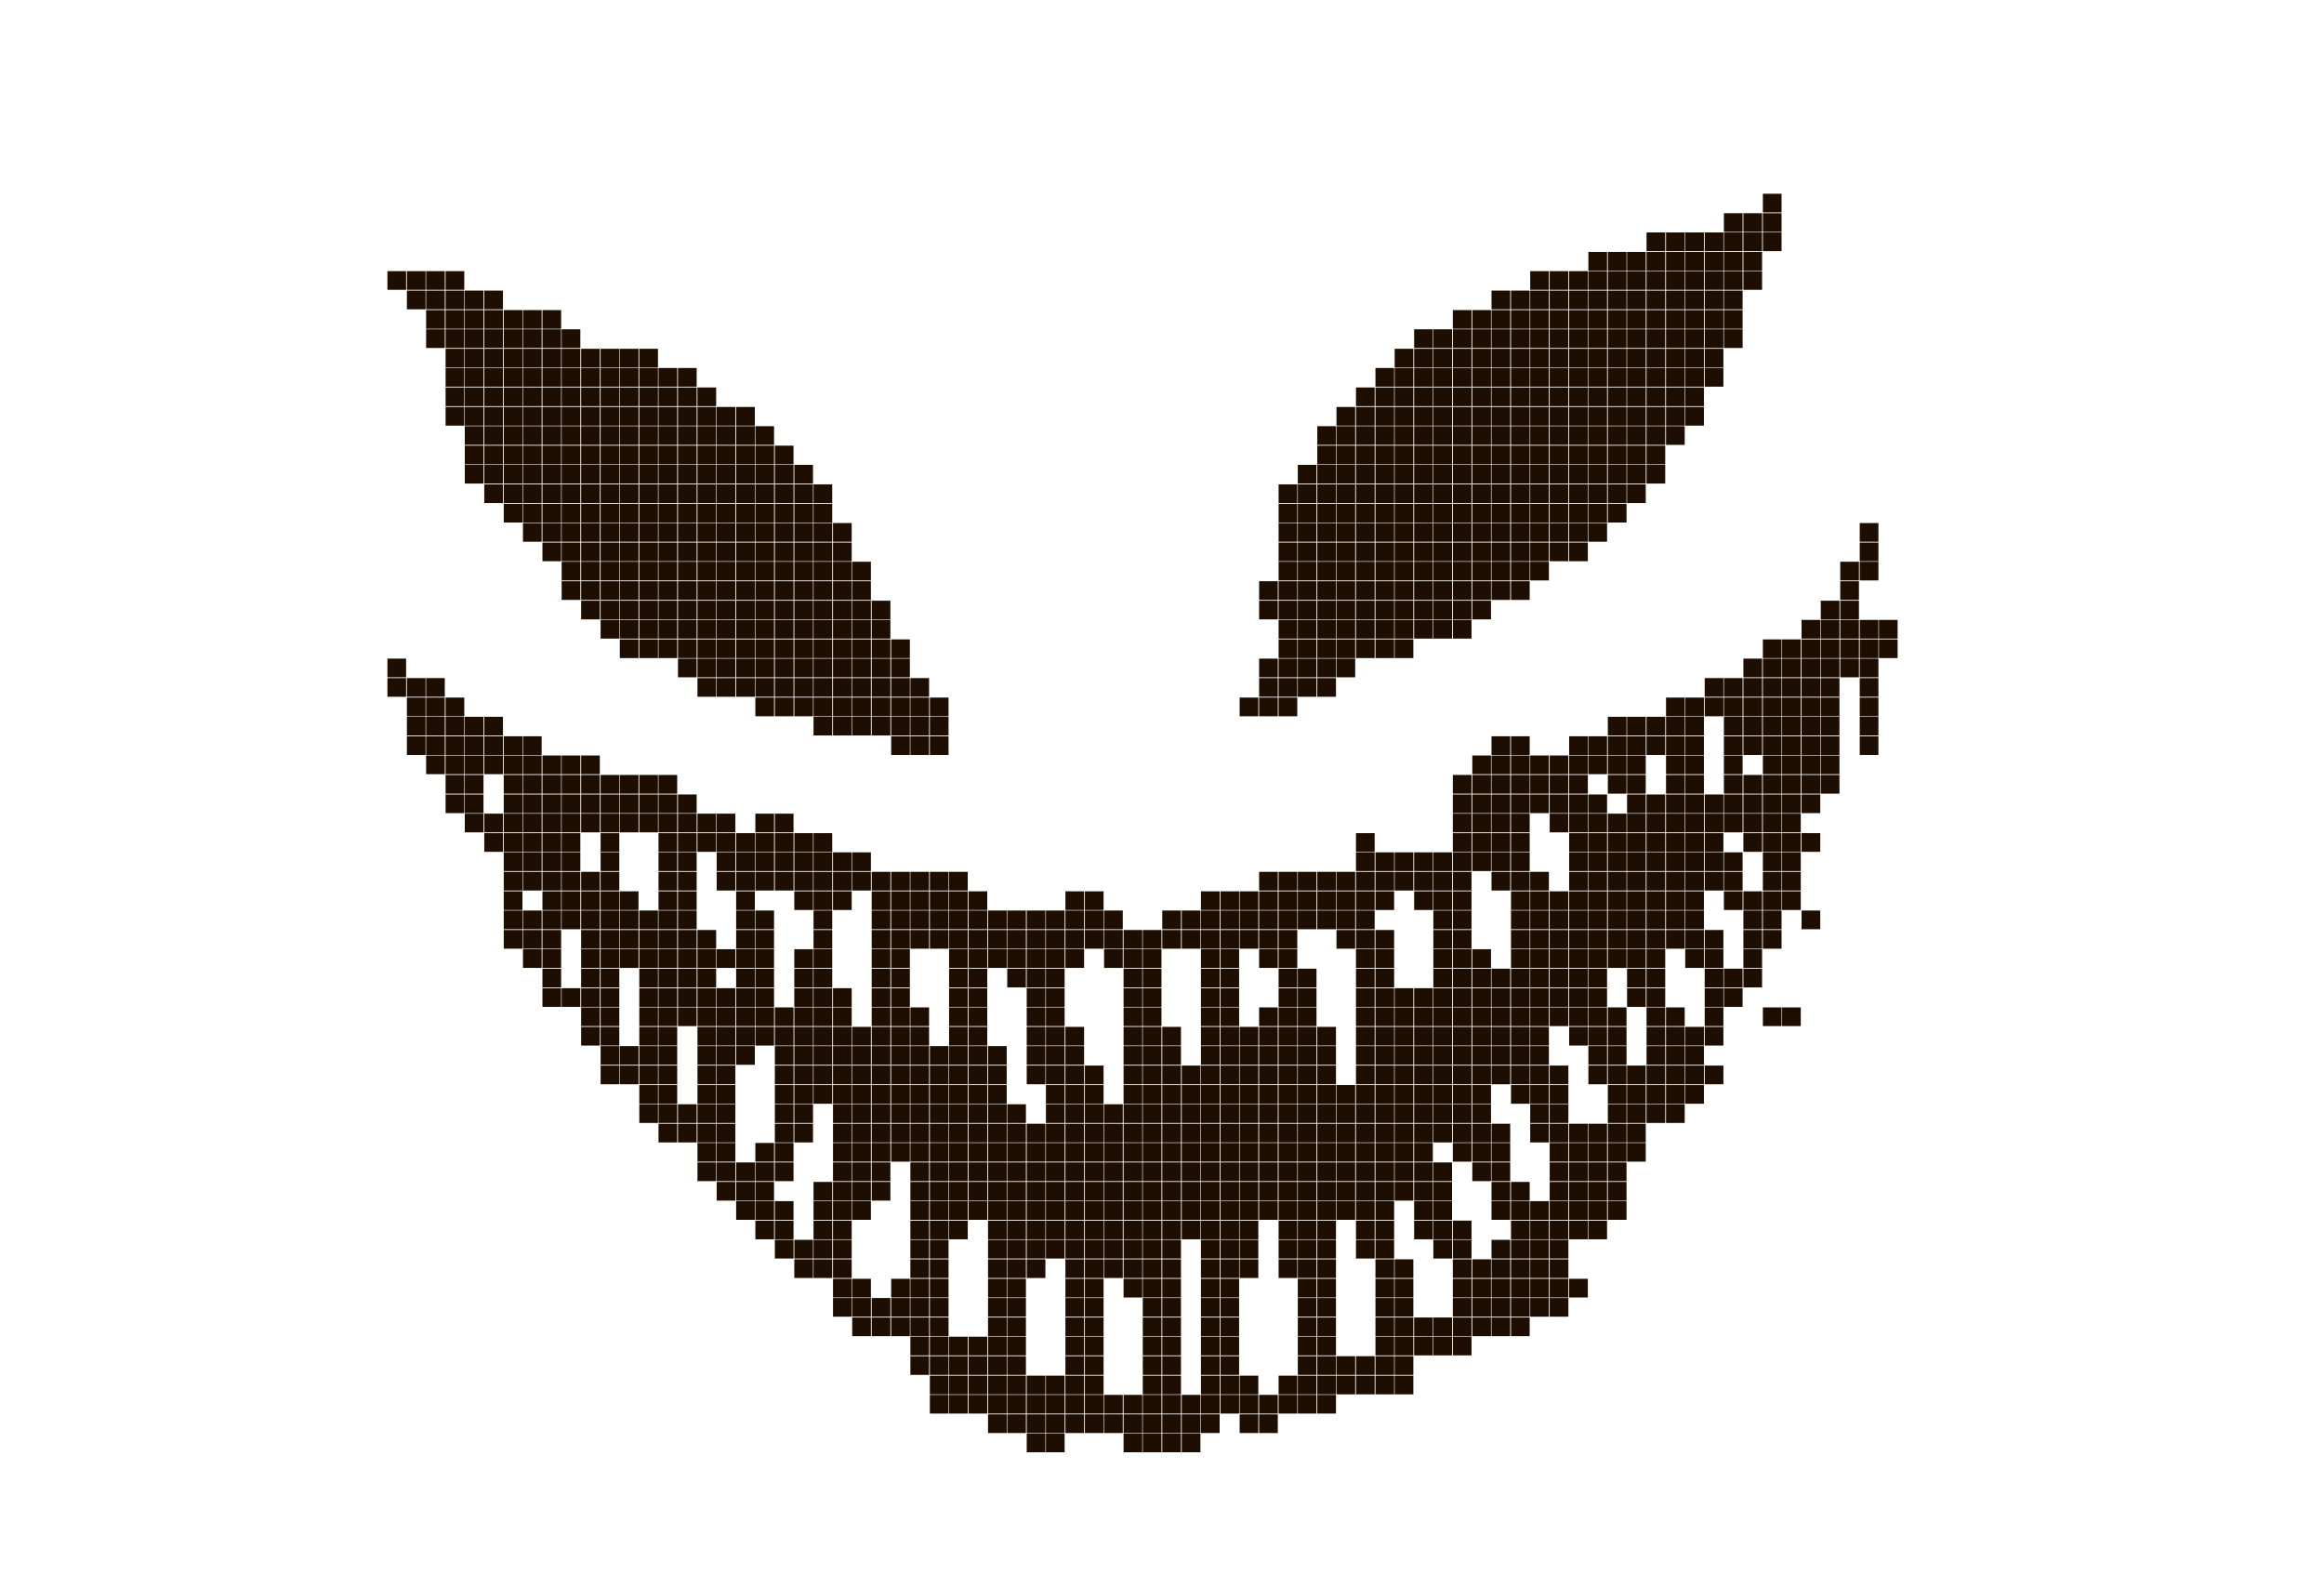 <?xml version="1.0" encoding="utf-8"?>
<!-- Generator: Adobe Illustrator 27.3.1, SVG Export Plug-In . SVG Version: 6.00 Build 0)  -->
<svg version="1.1" id="Слой_1" xmlns:ev="http://www.w3.org/2001/xml-events"
	 xmlns="http://www.w3.org/2000/svg" xmlns:xlink="http://www.w3.org/1999/xlink" x="0px" y="0px" viewBox="0 0 871 595"
	 style="enable-background:new 0 0 871 595;" xml:space="preserve">
<style type="text/css">
	.st0{fill:#1E0E01;}
</style>
<path class="st0" d="M660.7,72.6h7v7h-7V72.6z M646.1,79.9h7v7h-7V79.9z M653.4,79.9h7v7h-7V79.9z M660.7,79.9h7v7h-7V79.9z
	 M617.1,87.1h7v7h-7V87.1z M624.4,87.1h7v7h-7V87.1z M631.6,87.1h7v7h-7V87.1z M638.9,87.1h7v7h-7V87.1z M646.1,87.1h7v7h-7V87.1z
	 M653.4,87.1h7v7h-7V87.1z M660.7,87.1h7v7h-7V87.1z M595.3,94.4h7v7h-7V94.4z M602.6,94.4h7v7h-7V94.4z M609.8,94.4h7v7h-7V94.4z
	 M617.1,94.4h7v7h-7V94.4z M624.4,94.4h7v7h-7V94.4z M631.6,94.4h7v7h-7V94.4z M638.9,94.4h7v7h-7V94.4z M646.1,94.4h7v7h-7V94.4z
	 M653.4,94.4h7v7h-7V94.4z M145.2,101.6h7v7h-7V101.6z M152.5,101.6h7v7h-7V101.6z M159.7,101.6h7v7h-7V101.6z M167,101.6h7v7h-7
	V101.6z M573.5,101.6h7v7h-7V101.6z M580.8,101.6h7v7h-7V101.6z M588.1,101.6h7v7h-7V101.6z M595.3,101.6h7v7h-7V101.6z
	 M602.6,101.6h7v7h-7V101.6z M609.8,101.6h7v7h-7V101.6z M617.1,101.6h7v7h-7V101.6z M624.4,101.6h7v7h-7V101.6z M631.6,101.6h7v7
	h-7V101.6z M638.9,101.6h7v7h-7V101.6z M646.1,101.6h7v7h-7V101.6z M653.4,101.6h7v7h-7V101.6z M152.5,108.9h7v7h-7V108.9z
	 M159.7,108.9h7v7h-7V108.9z M167,108.9h7v7h-7V108.9z M174.2,108.9h7v7h-7V108.9z M181.5,108.9h7v7h-7V108.9z M559,108.9h7v7h-7
	V108.9z M566.3,108.9h7v7h-7V108.9z M573.5,108.9h7v7h-7V108.9z M580.8,108.9h7v7h-7V108.9z M588.1,108.9h7v7h-7V108.9z
	 M595.3,108.9h7v7h-7V108.9z M602.6,108.9h7v7h-7V108.9z M609.8,108.9h7v7h-7V108.9z M617.1,108.9h7v7h-7V108.9z M624.4,108.9h7v7
	h-7V108.9z M631.6,108.9h7v7h-7V108.9z M638.9,108.9h7v7h-7V108.9z M646.1,108.9h7v7h-7V108.9z M159.7,116.2h7v7h-7V116.2z
	 M167,116.2h7v7h-7V116.2z M174.2,116.2h7v7h-7V116.2z M181.5,116.2h7v7h-7V116.2z M188.8,116.2h7v7h-7V116.2z M196,116.2h7v7h-7
	V116.2z M203.3,116.2h7v7h-7V116.2z M544.5,116.2h7v7h-7V116.2z M551.8,116.2h7v7h-7V116.2z M559,116.2h7v7h-7V116.2z M566.3,116.2
	h7v7h-7V116.2z M573.5,116.2h7v7h-7V116.2z M580.8,116.2h7v7h-7V116.2z M588.1,116.2h7v7h-7V116.2z M595.3,116.2h7v7h-7V116.2z
	 M602.6,116.2h7v7h-7V116.2z M609.8,116.2h7v7h-7V116.2z M617.1,116.2h7v7h-7V116.2z M624.4,116.2h7v7h-7V116.2z M631.6,116.2h7v7
	h-7V116.2z M638.9,116.2h7v7h-7V116.2z M646.1,116.2h7v7h-7V116.2z M159.7,123.4h7v7h-7V123.4z M167,123.4h7v7h-7V123.4z
	 M174.2,123.4h7v7h-7V123.4z M181.5,123.4h7v7h-7V123.4z M188.8,123.4h7v7h-7V123.4z M196,123.4h7v7h-7V123.4z M203.3,123.4h7v7h-7
	V123.4z M210.5,123.4h7v7h-7V123.4z M530,123.4h7v7h-7V123.4z M537.2,123.4h7v7h-7V123.4z M544.5,123.4h7v7h-7V123.4z M551.8,123.4
	h7v7h-7V123.4z M559,123.4h7v7h-7V123.4z M566.3,123.4h7v7h-7V123.4z M573.5,123.4h7v7h-7V123.4z M580.8,123.4h7v7h-7V123.4z
	 M588.1,123.4h7v7h-7V123.4z M595.3,123.4h7v7h-7V123.4z M602.6,123.4h7v7h-7V123.4z M609.8,123.4h7v7h-7V123.4z M617.1,123.4h7v7
	h-7V123.4z M624.4,123.4h7v7h-7V123.4z M631.6,123.4h7v7h-7V123.4z M638.9,123.4h7v7h-7V123.4z M646.1,123.4h7v7h-7V123.4z
	 M167,130.7h7v7h-7V130.7z M174.2,130.7h7v7h-7V130.7z M181.5,130.7h7v7h-7V130.7z M188.8,130.7h7v7h-7V130.7z M196,130.7h7v7h-7
	V130.7z M203.3,130.7h7v7h-7V130.7z M210.5,130.7h7v7h-7V130.7z M217.8,130.7h7v7h-7V130.7z M225.1,130.7h7v7h-7V130.7z
	 M232.3,130.7h7v7h-7V130.7z M239.6,130.7h7v7h-7V130.7z M522.7,130.7h7v7h-7V130.7z M530,130.7h7v7h-7V130.7z M537.2,130.7h7v7h-7
	V130.7z M544.5,130.7h7v7h-7V130.7z M551.8,130.7h7v7h-7V130.7z M559,130.7h7v7h-7V130.7z M566.3,130.7h7v7h-7V130.7z M573.5,130.7
	h7v7h-7V130.7z M580.8,130.7h7v7h-7V130.7z M588.1,130.7h7v7h-7V130.7z M595.3,130.7h7v7h-7V130.7z M602.6,130.7h7v7h-7V130.7z
	 M609.8,130.7h7v7h-7V130.7z M617.1,130.7h7v7h-7V130.7z M624.4,130.7h7v7h-7V130.7z M631.6,130.7h7v7h-7V130.7z M638.9,130.7h7v7
	h-7V130.7z M167,137.9h7v7h-7V137.9z M174.2,137.9h7v7h-7V137.9z M181.5,137.9h7v7h-7V137.9z M188.8,137.9h7v7h-7V137.9z M196,137.9
	h7v7h-7V137.9z M203.3,137.9h7v7h-7V137.9z M210.5,137.9h7v7h-7V137.9z M217.8,137.9h7v7h-7V137.9z M225.1,137.9h7v7h-7V137.9z
	 M232.3,137.9h7v7h-7V137.9z M239.6,137.9h7v7h-7V137.9z M246.8,137.9h7v7h-7V137.9z M254.1,137.9h7v7h-7V137.9z M515.5,137.9h7v7
	h-7V137.9z M522.7,137.9h7v7h-7V137.9z M530,137.9h7v7h-7V137.9z M537.2,137.9h7v7h-7V137.9z M544.5,137.9h7v7h-7V137.9z
	 M551.8,137.9h7v7h-7V137.9z M559,137.9h7v7h-7V137.9z M566.3,137.9h7v7h-7V137.9z M573.5,137.9h7v7h-7V137.9z M580.8,137.9h7v7h-7
	V137.9z M588.1,137.9h7v7h-7V137.9z M595.3,137.9h7v7h-7V137.9z M602.6,137.9h7v7h-7V137.9z M609.8,137.9h7v7h-7V137.9z
	 M617.1,137.9h7v7h-7V137.9z M624.4,137.9h7v7h-7V137.9z M631.6,137.9h7v7h-7V137.9z M638.9,137.9h7v7h-7V137.9z M167,145.2h7v7h-7
	V145.2z M174.2,145.2h7v7h-7V145.2z M181.5,145.2h7v7h-7V145.2z M188.8,145.2h7v7h-7V145.2z M196,145.2h7v7h-7V145.2z M203.3,145.2
	h7v7h-7V145.2z M210.5,145.2h7v7h-7V145.2z M217.8,145.2h7v7h-7V145.2z M225.1,145.2h7v7h-7V145.2z M232.3,145.2h7v7h-7V145.2z
	 M239.6,145.2h7v7h-7V145.2z M246.8,145.2h7v7h-7V145.2z M254.1,145.2h7v7h-7V145.2z M261.4,145.2h7v7h-7V145.2z M508.2,145.2h7v7
	h-7V145.2z M515.5,145.2h7v7h-7V145.2z M522.7,145.2h7v7h-7V145.2z M530,145.2h7v7h-7V145.2z M537.2,145.2h7v7h-7V145.2z
	 M544.5,145.2h7v7h-7V145.2z M551.8,145.2h7v7h-7V145.2z M559,145.2h7v7h-7V145.2z M566.3,145.2h7v7h-7V145.2z M573.5,145.2h7v7h-7
	V145.2z M580.8,145.2h7v7h-7V145.2z M588.1,145.2h7v7h-7V145.2z M595.3,145.2h7v7h-7V145.2z M602.6,145.2h7v7h-7V145.2z
	 M609.8,145.2h7v7h-7V145.2z M617.1,145.2h7v7h-7V145.2z M624.4,145.2h7v7h-7V145.2z M631.6,145.2h7v7h-7V145.2z M167,152.5h7v7h-7
	V152.5z M174.2,152.5h7v7h-7V152.5z M181.5,152.5h7v7h-7V152.5z M188.8,152.5h7v7h-7V152.5z M196,152.5h7v7h-7V152.5z M203.3,152.5
	h7v7h-7V152.5z M210.5,152.5h7v7h-7V152.5z M217.8,152.5h7v7h-7V152.5z M225.1,152.5h7v7h-7V152.5z M232.3,152.5h7v7h-7V152.5z
	 M239.6,152.5h7v7h-7V152.5z M246.8,152.5h7v7h-7V152.5z M254.1,152.5h7v7h-7V152.5z M261.4,152.5h7v7h-7V152.5z M268.6,152.5h7v7
	h-7V152.5z M275.9,152.5h7v7h-7V152.5z M500.9,152.5h7v7h-7V152.5z M508.2,152.5h7v7h-7V152.5z M515.5,152.5h7v7h-7V152.5z
	 M522.7,152.5h7v7h-7V152.5z M530,152.5h7v7h-7V152.5z M537.2,152.5h7v7h-7V152.5z M544.5,152.5h7v7h-7V152.5z M551.8,152.5h7v7h-7
	V152.5z M559,152.5h7v7h-7V152.5z M566.3,152.5h7v7h-7V152.5z M573.5,152.5h7v7h-7V152.5z M580.8,152.5h7v7h-7V152.5z M588.1,152.5
	h7v7h-7V152.5z M595.3,152.5h7v7h-7V152.5z M602.6,152.5h7v7h-7V152.5z M609.8,152.5h7v7h-7V152.5z M617.1,152.5h7v7h-7V152.5z
	 M624.4,152.5h7v7h-7V152.5z M631.6,152.5h7v7h-7V152.5z M174.2,159.7h7v7h-7V159.7z M181.5,159.7h7v7h-7V159.7z M188.8,159.7h7v7
	h-7V159.7z M196,159.7h7v7h-7V159.7z M203.3,159.7h7v7h-7V159.7z M210.5,159.7h7v7h-7V159.7z M217.8,159.7h7v7h-7V159.7z
	 M225.1,159.7h7v7h-7V159.7z M232.3,159.7h7v7h-7V159.7z M239.6,159.7h7v7h-7V159.7z M246.8,159.7h7v7h-7V159.7z M254.1,159.7h7v7
	h-7V159.7z M261.4,159.7h7v7h-7V159.7z M268.6,159.7h7v7h-7V159.7z M275.9,159.7h7v7h-7V159.7z M283.1,159.7h7v7h-7V159.7z
	 M493.7,159.7h7v7h-7V159.7z M500.9,159.7h7v7h-7V159.7z M508.2,159.7h7v7h-7V159.7z M515.5,159.7h7v7h-7V159.7z M522.7,159.7h7v7
	h-7V159.7z M530,159.7h7v7h-7V159.7z M537.2,159.7h7v7h-7V159.7z M544.5,159.7h7v7h-7V159.7z M551.8,159.7h7v7h-7V159.7z M559,159.7
	h7v7h-7V159.7z M566.3,159.7h7v7h-7V159.7z M573.5,159.7h7v7h-7V159.7z M580.8,159.7h7v7h-7V159.7z M588.1,159.7h7v7h-7V159.7z
	 M595.3,159.7h7v7h-7V159.7z M602.6,159.7h7v7h-7V159.7z M609.8,159.7h7v7h-7V159.7z M617.1,159.7h7v7h-7V159.7z M624.4,159.7h7v7
	h-7V159.7z M174.2,167h7v7h-7V167z M181.5,167h7v7h-7V167z M188.8,167h7v7h-7V167z M196,167h7v7h-7V167z M203.3,167h7v7h-7V167z
	 M210.5,167h7v7h-7V167z M217.8,167h7v7h-7V167z M225.1,167h7v7h-7V167z M232.3,167h7v7h-7V167z M239.6,167h7v7h-7V167z M246.8,167
	h7v7h-7V167z M254.1,167h7v7h-7V167z M261.4,167h7v7h-7V167z M268.6,167h7v7h-7V167z M275.9,167h7v7h-7V167z M283.1,167h7v7h-7V167z
	 M290.4,167h7v7h-7V167z M493.7,167h7v7h-7V167z M500.9,167h7v7h-7V167z M508.2,167h7v7h-7V167z M515.5,167h7v7h-7V167z M522.7,167
	h7v7h-7V167z M530,167h7v7h-7V167z M537.2,167h7v7h-7V167z M544.5,167h7v7h-7V167z M551.8,167h7v7h-7V167z M559,167h7v7h-7V167z
	 M566.3,167h7v7h-7V167z M573.5,167h7v7h-7V167z M580.8,167h7v7h-7V167z M588.1,167h7v7h-7V167z M595.3,167h7v7h-7V167z M602.6,167
	h7v7h-7V167z M609.8,167h7v7h-7V167z M617.1,167h7v7h-7V167z M174.2,174.2h7v7h-7V174.2z M181.5,174.2h7v7h-7V174.2z M188.8,174.2h7
	v7h-7V174.2z M196,174.2h7v7h-7V174.2z M203.3,174.2h7v7h-7V174.2z M210.5,174.2h7v7h-7V174.2z M217.8,174.2h7v7h-7V174.2z
	 M225.1,174.2h7v7h-7V174.2z M232.3,174.2h7v7h-7V174.2z M239.6,174.2h7v7h-7V174.2z M246.8,174.2h7v7h-7V174.2z M254.1,174.2h7v7
	h-7V174.2z M261.4,174.2h7v7h-7V174.2z M268.6,174.2h7v7h-7V174.2z M275.9,174.2h7v7h-7V174.2z M283.1,174.2h7v7h-7V174.2z
	 M290.4,174.2h7v7h-7V174.2z M297.7,174.2h7v7h-7V174.2z M486.4,174.2h7v7h-7V174.2z M493.7,174.2h7v7h-7V174.2z M500.9,174.2h7v7
	h-7V174.2z M508.2,174.2h7v7h-7V174.2z M515.5,174.2h7v7h-7V174.2z M522.7,174.2h7v7h-7V174.2z M530,174.2h7v7h-7V174.2z
	 M537.2,174.2h7v7h-7V174.2z M544.5,174.2h7v7h-7V174.2z M551.8,174.2h7v7h-7V174.2z M559,174.2h7v7h-7V174.2z M566.3,174.2h7v7h-7
	V174.2z M573.5,174.2h7v7h-7V174.2z M580.8,174.2h7v7h-7V174.2z M588.1,174.2h7v7h-7V174.2z M595.3,174.2h7v7h-7V174.2z
	 M602.6,174.2h7v7h-7V174.2z M609.8,174.2h7v7h-7V174.2z M617.1,174.2h7v7h-7V174.2z M181.5,181.5h7v7h-7V181.5z M188.8,181.5h7v7
	h-7V181.5z M196,181.5h7v7h-7V181.5z M203.3,181.5h7v7h-7V181.5z M210.5,181.5h7v7h-7V181.5z M217.8,181.5h7v7h-7V181.5z
	 M225.1,181.5h7v7h-7V181.5z M232.3,181.5h7v7h-7V181.5z M239.6,181.5h7v7h-7V181.5z M246.8,181.5h7v7h-7V181.5z M254.1,181.5h7v7
	h-7V181.5z M261.4,181.5h7v7h-7V181.5z M268.6,181.5h7v7h-7V181.5z M275.9,181.5h7v7h-7V181.5z M283.1,181.5h7v7h-7V181.5z
	 M290.4,181.5h7v7h-7V181.5z M297.7,181.5h7v7h-7V181.5z M304.9,181.5h7v7h-7V181.5z M479.2,181.5h7v7h-7V181.5z M486.4,181.5h7v7
	h-7V181.5z M493.7,181.5h7v7h-7V181.5z M500.9,181.5h7v7h-7V181.5z M508.2,181.5h7v7h-7V181.5z M515.5,181.5h7v7h-7V181.5z
	 M522.7,181.5h7v7h-7V181.5z M530,181.5h7v7h-7V181.5z M537.2,181.5h7v7h-7V181.5z M544.5,181.5h7v7h-7V181.5z M551.8,181.5h7v7h-7
	V181.5z M559,181.5h7v7h-7V181.5z M566.3,181.5h7v7h-7V181.5z M573.5,181.5h7v7h-7V181.5z M580.8,181.5h7v7h-7V181.5z M588.1,181.5
	h7v7h-7V181.5z M595.3,181.5h7v7h-7V181.5z M602.6,181.5h7v7h-7V181.5z M609.8,181.5h7v7h-7V181.5z M188.8,188.8h7v7h-7V188.8z
	 M196,188.8h7v7h-7V188.8z M203.3,188.8h7v7h-7V188.8z M210.5,188.8h7v7h-7V188.8z M217.8,188.8h7v7h-7V188.8z M225.1,188.8h7v7h-7
	V188.8z M232.3,188.8h7v7h-7V188.8z M239.6,188.8h7v7h-7V188.8z M246.8,188.8h7v7h-7V188.8z M254.1,188.8h7v7h-7V188.8z
	 M261.4,188.8h7v7h-7V188.8z M268.6,188.8h7v7h-7V188.8z M275.9,188.8h7v7h-7V188.8z M283.1,188.8h7v7h-7V188.8z M290.4,188.8h7v7
	h-7V188.8z M297.7,188.8h7v7h-7V188.8z M304.9,188.8h7v7h-7V188.8z M479.2,188.8h7v7h-7V188.8z M486.4,188.8h7v7h-7V188.8z
	 M493.7,188.8h7v7h-7V188.8z M500.9,188.8h7v7h-7V188.8z M508.2,188.8h7v7h-7V188.8z M515.5,188.8h7v7h-7V188.8z M522.7,188.8h7v7
	h-7V188.8z M530,188.8h7v7h-7V188.8z M537.2,188.8h7v7h-7V188.8z M544.5,188.8h7v7h-7V188.8z M551.8,188.8h7v7h-7V188.8z M559,188.8
	h7v7h-7V188.8z M566.3,188.8h7v7h-7V188.8z M573.5,188.8h7v7h-7V188.8z M580.8,188.8h7v7h-7V188.8z M588.1,188.8h7v7h-7V188.8z
	 M595.3,188.8h7v7h-7V188.8z M602.6,188.8h7v7h-7V188.8z M196,196h7v7h-7V196z M203.3,196h7v7h-7V196z M210.5,196h7v7h-7V196z
	 M217.8,196h7v7h-7V196z M225.1,196h7v7h-7V196z M232.3,196h7v7h-7V196z M239.6,196h7v7h-7V196z M246.8,196h7v7h-7V196z M254.1,196
	h7v7h-7V196z M261.4,196h7v7h-7V196z M268.6,196h7v7h-7V196z M275.9,196h7v7h-7V196z M283.1,196h7v7h-7V196z M290.4,196h7v7h-7V196z
	 M297.7,196h7v7h-7V196z M304.9,196h7v7h-7V196z M312.2,196h7v7h-7V196z M479.2,196h7v7h-7V196z M486.4,196h7v7h-7V196z M493.7,196
	h7v7h-7V196z M500.9,196h7v7h-7V196z M508.2,196h7v7h-7V196z M515.5,196h7v7h-7V196z M522.7,196h7v7h-7V196z M530,196h7v7h-7V196z
	 M537.2,196h7v7h-7V196z M544.5,196h7v7h-7V196z M551.8,196h7v7h-7V196z M559,196h7v7h-7V196z M566.3,196h7v7h-7V196z M573.5,196h7
	v7h-7V196z M580.8,196h7v7h-7V196z M588.1,196h7v7h-7V196z M595.3,196h7v7h-7V196z M697,196h7v7h-7V196z M203.3,203.3h7v7h-7V203.3z
	 M210.5,203.3h7v7h-7V203.3z M217.8,203.3h7v7h-7V203.3z M225.1,203.3h7v7h-7V203.3z M232.3,203.3h7v7h-7V203.3z M239.6,203.3h7v7
	h-7V203.3z M246.8,203.3h7v7h-7V203.3z M254.1,203.3h7v7h-7V203.3z M261.4,203.3h7v7h-7V203.3z M268.6,203.3h7v7h-7V203.3z
	 M275.9,203.3h7v7h-7V203.3z M283.1,203.3h7v7h-7V203.3z M290.4,203.3h7v7h-7V203.3z M297.7,203.3h7v7h-7V203.3z M304.9,203.3h7v7
	h-7V203.3z M312.2,203.3h7v7h-7V203.3z M479.2,203.3h7v7h-7V203.3z M486.4,203.3h7v7h-7V203.3z M493.7,203.3h7v7h-7V203.3z
	 M500.9,203.3h7v7h-7V203.3z M508.2,203.3h7v7h-7V203.3z M515.5,203.3h7v7h-7V203.3z M522.7,203.3h7v7h-7V203.3z M530,203.3h7v7h-7
	V203.3z M537.2,203.3h7v7h-7V203.3z M544.5,203.3h7v7h-7V203.3z M551.8,203.3h7v7h-7V203.3z M559,203.3h7v7h-7V203.3z M566.3,203.3
	h7v7h-7V203.3z M573.5,203.3h7v7h-7V203.3z M580.8,203.3h7v7h-7V203.3z M588.1,203.3h7v7h-7V203.3z M697,203.3h7v7h-7V203.3z
	 M210.5,210.5h7v7h-7V210.5z M217.8,210.5h7v7h-7V210.5z M225.1,210.5h7v7h-7V210.5z M232.3,210.5h7v7h-7V210.5z M239.6,210.5h7v7
	h-7V210.5z M246.8,210.5h7v7h-7V210.5z M254.1,210.5h7v7h-7V210.5z M261.4,210.5h7v7h-7V210.5z M268.6,210.5h7v7h-7V210.5z
	 M275.9,210.5h7v7h-7V210.5z M283.1,210.5h7v7h-7V210.5z M290.4,210.5h7v7h-7V210.5z M297.7,210.5h7v7h-7V210.5z M304.9,210.5h7v7
	h-7V210.5z M312.2,210.5h7v7h-7V210.5z M319.4,210.5h7v7h-7V210.5z M479.2,210.5h7v7h-7V210.5z M486.4,210.5h7v7h-7V210.5z
	 M493.7,210.5h7v7h-7V210.5z M500.9,210.5h7v7h-7V210.5z M508.2,210.5h7v7h-7V210.5z M515.5,210.5h7v7h-7V210.5z M522.7,210.5h7v7
	h-7V210.5z M530,210.5h7v7h-7V210.5z M537.2,210.5h7v7h-7V210.5z M544.5,210.5h7v7h-7V210.5z M551.8,210.5h7v7h-7V210.5z M559,210.5
	h7v7h-7V210.5z M566.3,210.5h7v7h-7V210.5z M573.5,210.5h7v7h-7V210.5z M689.7,210.5h7v7h-7V210.5z M697,210.5h7v7h-7V210.5z
	 M210.5,217.8h7v7h-7V217.8z M217.8,217.8h7v7h-7V217.8z M225.1,217.8h7v7h-7V217.8z M232.3,217.8h7v7h-7V217.8z M239.6,217.8h7v7
	h-7V217.8z M246.8,217.8h7v7h-7V217.8z M254.1,217.8h7v7h-7V217.8z M261.4,217.8h7v7h-7V217.8z M268.6,217.8h7v7h-7V217.8z
	 M275.9,217.8h7v7h-7V217.8z M283.1,217.8h7v7h-7V217.8z M290.4,217.8h7v7h-7V217.8z M297.7,217.8h7v7h-7V217.8z M304.9,217.8h7v7
	h-7V217.8z M312.2,217.8h7v7h-7V217.8z M319.4,217.8h7v7h-7V217.8z M471.9,217.8h7v7h-7V217.8z M479.2,217.8h7v7h-7V217.8z
	 M486.4,217.8h7v7h-7V217.8z M493.7,217.8h7v7h-7V217.8z M500.9,217.8h7v7h-7V217.8z M508.2,217.8h7v7h-7V217.8z M515.5,217.8h7v7
	h-7V217.8z M522.7,217.8h7v7h-7V217.8z M530,217.8h7v7h-7V217.8z M537.2,217.8h7v7h-7V217.8z M544.5,217.8h7v7h-7V217.8z
	 M551.8,217.8h7v7h-7V217.8z M559,217.8h7v7h-7V217.8z M566.3,217.8h7v7h-7V217.8z M689.7,217.8h7v7h-7V217.8z M217.8,225.1h7v7h-7
	V225.1z M225.1,225.1h7v7h-7V225.1z M232.3,225.1h7v7h-7V225.1z M239.6,225.1h7v7h-7V225.1z M246.8,225.1h7v7h-7V225.1z
	 M254.1,225.1h7v7h-7V225.1z M261.4,225.1h7v7h-7V225.1z M268.6,225.1h7v7h-7V225.1z M275.9,225.1h7v7h-7V225.1z M283.1,225.1h7v7
	h-7V225.1z M290.4,225.1h7v7h-7V225.1z M297.7,225.1h7v7h-7V225.1z M304.9,225.1h7v7h-7V225.1z M312.2,225.1h7v7h-7V225.1z
	 M319.4,225.1h7v7h-7V225.1z M326.7,225.1h7v7h-7V225.1z M471.9,225.1h7v7h-7V225.1z M479.2,225.1h7v7h-7V225.1z M486.4,225.1h7v7
	h-7V225.1z M493.7,225.1h7v7h-7V225.1z M500.9,225.1h7v7h-7V225.1z M508.2,225.1h7v7h-7V225.1z M515.5,225.1h7v7h-7V225.1z
	 M522.7,225.1h7v7h-7V225.1z M530,225.1h7v7h-7V225.1z M537.2,225.1h7v7h-7V225.1z M544.5,225.1h7v7h-7V225.1z M551.8,225.1h7v7h-7
	V225.1z M682.4,225.1h7v7h-7V225.1z M689.7,225.1h7v7h-7V225.1z M225.1,232.3h7v7h-7V232.3z M232.3,232.3h7v7h-7V232.3z
	 M239.6,232.3h7v7h-7V232.3z M246.8,232.3h7v7h-7V232.3z M254.1,232.3h7v7h-7V232.3z M261.4,232.3h7v7h-7V232.3z M268.6,232.3h7v7
	h-7V232.3z M275.9,232.3h7v7h-7V232.3z M283.1,232.3h7v7h-7V232.3z M290.4,232.3h7v7h-7V232.3z M297.7,232.3h7v7h-7V232.3z
	 M304.9,232.3h7v7h-7V232.3z M312.2,232.3h7v7h-7V232.3z M319.4,232.3h7v7h-7V232.3z M326.7,232.3h7v7h-7V232.3z M479.2,232.3h7v7
	h-7V232.3z M486.4,232.3h7v7h-7V232.3z M493.7,232.3h7v7h-7V232.3z M500.9,232.3h7v7h-7V232.3z M508.2,232.3h7v7h-7V232.3z
	 M515.5,232.3h7v7h-7V232.3z M522.7,232.3h7v7h-7V232.3z M530,232.3h7v7h-7V232.3z M537.2,232.3h7v7h-7V232.3z M544.5,232.3h7v7h-7
	V232.3z M675.2,232.3h7v7h-7V232.3z M682.4,232.3h7v7h-7V232.3z M689.7,232.3h7v7h-7V232.3z M697,232.3h7v7h-7V232.3z M704.2,232.3
	h7v7h-7V232.3z M232.3,239.6h7v7h-7V239.6z M239.6,239.6h7v7h-7V239.6z M246.8,239.6h7v7h-7V239.6z M254.1,239.6h7v7h-7V239.6z
	 M261.4,239.6h7v7h-7V239.6z M268.6,239.6h7v7h-7V239.6z M275.9,239.6h7v7h-7V239.6z M283.1,239.6h7v7h-7V239.6z M290.4,239.6h7v7
	h-7V239.6z M297.7,239.6h7v7h-7V239.6z M304.9,239.6h7v7h-7V239.6z M312.2,239.6h7v7h-7V239.6z M319.4,239.6h7v7h-7V239.6z
	 M326.7,239.6h7v7h-7V239.6z M334,239.6h7v7h-7V239.6z M479.2,239.6h7v7h-7V239.6z M486.4,239.6h7v7h-7V239.6z M493.7,239.6h7v7h-7
	V239.6z M500.9,239.6h7v7h-7V239.6z M508.2,239.6h7v7h-7V239.6z M515.5,239.6h7v7h-7V239.6z M522.7,239.6h7v7h-7V239.6z
	 M660.7,239.6h7v7h-7V239.6z M667.9,239.6h7v7h-7V239.6z M675.2,239.6h7v7h-7V239.6z M682.4,239.6h7v7h-7V239.6z M689.7,239.6h7v7
	h-7V239.6z M697,239.6h7v7h-7V239.6z M704.2,239.6h7v7h-7V239.6z M145.2,246.8h7v7h-7V246.8z M254.1,246.8h7v7h-7V246.8z
	 M261.4,246.8h7v7h-7V246.8z M268.6,246.8h7v7h-7V246.8z M275.9,246.8h7v7h-7V246.8z M283.1,246.8h7v7h-7V246.8z M290.4,246.8h7v7
	h-7V246.8z M297.7,246.8h7v7h-7V246.8z M304.9,246.8h7v7h-7V246.8z M312.2,246.8h7v7h-7V246.8z M319.4,246.8h7v7h-7V246.8z
	 M326.7,246.8h7v7h-7V246.8z M334,246.8h7v7h-7V246.8z M471.9,246.8h7v7h-7V246.8z M479.2,246.8h7v7h-7V246.8z M486.4,246.8h7v7h-7
	V246.8z M493.7,246.8h7v7h-7V246.8z M500.9,246.8h7v7h-7V246.8z M653.4,246.8h7v7h-7V246.8z M660.7,246.8h7v7h-7V246.8z
	 M667.9,246.8h7v7h-7V246.8z M675.2,246.8h7v7h-7V246.8z M682.4,246.8h7v7h-7V246.8z M689.7,246.8h7v7h-7V246.8z M697,246.8h7v7h-7
	V246.8z M145.2,254.1h7v7h-7V254.1z M152.5,254.1h7v7h-7V254.1z M159.7,254.1h7v7h-7V254.1z M261.4,254.1h7v7h-7V254.1z
	 M268.6,254.1h7v7h-7V254.1z M275.9,254.1h7v7h-7V254.1z M283.1,254.1h7v7h-7V254.1z M290.4,254.1h7v7h-7V254.1z M297.7,254.1h7v7
	h-7V254.1z M304.9,254.1h7v7h-7V254.1z M312.2,254.1h7v7h-7V254.1z M319.4,254.1h7v7h-7V254.1z M326.7,254.1h7v7h-7V254.1z
	 M334,254.1h7v7h-7V254.1z M341.2,254.1h7v7h-7V254.1z M471.9,254.1h7v7h-7V254.1z M479.2,254.1h7v7h-7V254.1z M486.4,254.1h7v7h-7
	V254.1z M493.7,254.1h7v7h-7V254.1z M638.9,254.1h7v7h-7V254.1z M646.1,254.1h7v7h-7V254.1z M653.4,254.1h7v7h-7V254.1z
	 M660.7,254.1h7v7h-7V254.1z M667.9,254.1h7v7h-7V254.1z M675.2,254.1h7v7h-7V254.1z M682.4,254.1h7v7h-7V254.1z M697,254.1h7v7h-7
	V254.1z M152.5,261.4h7v7h-7V261.4z M159.7,261.4h7v7h-7V261.4z M167,261.4h7v7h-7V261.4z M283.1,261.4h7v7h-7V261.4z M290.4,261.4
	h7v7h-7V261.4z M297.7,261.4h7v7h-7V261.4z M304.9,261.4h7v7h-7V261.4z M312.2,261.4h7v7h-7V261.4z M319.4,261.4h7v7h-7V261.4z
	 M326.7,261.4h7v7h-7V261.4z M334,261.4h7v7h-7V261.4z M341.2,261.4h7v7h-7V261.4z M348.5,261.4h7v7h-7V261.4z M464.6,261.4h7v7h-7
	V261.4z M471.9,261.4h7v7h-7V261.4z M479.2,261.4h7v7h-7V261.4z M624.4,261.4h7v7h-7V261.4z M631.6,261.4h7v7h-7V261.4z
	 M638.9,261.4h7v7h-7V261.4z M646.1,261.4h7v7h-7V261.4z M653.4,261.4h7v7h-7V261.4z M660.7,261.4h7v7h-7V261.4z M667.9,261.4h7v7
	h-7V261.4z M675.2,261.4h7v7h-7V261.4z M682.4,261.4h7v7h-7V261.4z M697,261.4h7v7h-7V261.4z M152.5,268.6h7v7h-7V268.6z
	 M159.7,268.6h7v7h-7V268.6z M167,268.6h7v7h-7V268.6z M174.2,268.6h7v7h-7V268.6z M181.5,268.6h7v7h-7V268.6z M304.9,268.6h7v7h-7
	V268.6z M312.2,268.6h7v7h-7V268.6z M319.4,268.6h7v7h-7V268.6z M326.7,268.6h7v7h-7V268.6z M334,268.6h7v7h-7V268.6z M341.2,268.6
	h7v7h-7V268.6z M348.5,268.6h7v7h-7V268.6z M602.6,268.6h7v7h-7V268.6z M609.8,268.6h7v7h-7V268.6z M617.1,268.6h7v7h-7V268.6z
	 M624.4,268.6h7v7h-7V268.6z M631.6,268.6h7v7h-7V268.6z M646.1,268.6h7v7h-7V268.6z M653.4,268.6h7v7h-7V268.6z M660.7,268.6h7v7
	h-7V268.6z M667.9,268.6h7v7h-7V268.6z M675.2,268.6h7v7h-7V268.6z M682.4,268.6h7v7h-7V268.6z M697,268.6h7v7h-7V268.6z
	 M152.5,275.9h7v7h-7V275.9z M159.7,275.9h7v7h-7V275.9z M167,275.9h7v7h-7V275.9z M174.2,275.9h7v7h-7V275.9z M181.5,275.9h7v7h-7
	V275.9z M188.8,275.9h7v7h-7V275.9z M196,275.9h7v7h-7V275.9z M334,275.9h7v7h-7V275.9z M341.2,275.9h7v7h-7V275.9z M348.5,275.9h7
	v7h-7V275.9z M559,275.9h7v7h-7V275.9z M566.3,275.9h7v7h-7V275.9z M588.1,275.9h7v7h-7V275.9z M595.3,275.9h7v7h-7V275.9z
	 M602.6,275.9h7v7h-7V275.9z M609.8,275.9h7v7h-7V275.9z M617.1,275.9h7v7h-7V275.9z M624.4,275.9h7v7h-7V275.9z M631.6,275.9h7v7
	h-7V275.9z M646.1,275.9h7v7h-7V275.9z M653.4,275.9h7v7h-7V275.9z M660.7,275.9h7v7h-7V275.9z M667.9,275.9h7v7h-7V275.9z
	 M675.2,275.9h7v7h-7V275.9z M682.4,275.9h7v7h-7V275.9z M697,275.9h7v7h-7V275.9z M159.7,283.1h7v7h-7V283.1z M167,283.1h7v7h-7
	V283.1z M174.2,283.1h7v7h-7V283.1z M181.5,283.1h7v7h-7V283.1z M188.8,283.1h7v7h-7V283.1z M196,283.1h7v7h-7V283.1z M203.3,283.1
	h7v7h-7V283.1z M210.5,283.1h7v7h-7V283.1z M217.8,283.1h7v7h-7V283.1z M551.8,283.1h7v7h-7V283.1z M559,283.1h7v7h-7V283.1z
	 M566.3,283.1h7v7h-7V283.1z M573.5,283.1h7v7h-7V283.1z M580.8,283.1h7v7h-7V283.1z M588.1,283.1h7v7h-7V283.1z M595.3,283.1h7v7
	h-7V283.1z M602.6,283.1h7v7h-7V283.1z M609.8,283.1h7v7h-7V283.1z M624.4,283.1h7v7h-7V283.1z M631.6,283.1h7v7h-7V283.1z
	 M646.1,283.1h7v7h-7V283.1z M660.7,283.1h7v7h-7V283.1z M667.9,283.1h7v7h-7V283.1z M675.2,283.1h7v7h-7V283.1z M682.4,283.1h7v7
	h-7V283.1z M167,290.4h7v7h-7V290.4z M174.2,290.4h7v7h-7V290.4z M188.8,290.4h7v7h-7V290.4z M196,290.4h7v7h-7V290.4z M203.3,290.4
	h7v7h-7V290.4z M210.5,290.4h7v7h-7V290.4z M217.8,290.4h7v7h-7V290.4z M225.1,290.4h7v7h-7V290.4z M232.3,290.4h7v7h-7V290.4z
	 M239.6,290.4h7v7h-7V290.4z M246.8,290.4h7v7h-7V290.4z M544.5,290.4h7v7h-7V290.4z M551.8,290.4h7v7h-7V290.4z M559,290.4h7v7h-7
	V290.4z M566.3,290.4h7v7h-7V290.4z M573.5,290.4h7v7h-7V290.4z M580.8,290.4h7v7h-7V290.4z M588.1,290.4h7v7h-7V290.4z
	 M602.6,290.4h7v7h-7V290.4z M609.8,290.4h7v7h-7V290.4z M624.4,290.4h7v7h-7V290.4z M631.6,290.4h7v7h-7V290.4z M646.1,290.4h7v7
	h-7V290.4z M653.4,290.4h7v7h-7V290.4z M660.7,290.4h7v7h-7V290.4z M667.9,290.4h7v7h-7V290.4z M675.2,290.4h7v7h-7V290.4z
	 M682.4,290.4h7v7h-7V290.4z M167,297.7h7v7h-7V297.7z M174.2,297.7h7v7h-7V297.7z M188.8,297.7h7v7h-7V297.7z M196,297.7h7v7h-7
	V297.7z M203.3,297.7h7v7h-7V297.7z M210.5,297.7h7v7h-7V297.7z M217.8,297.7h7v7h-7V297.7z M225.1,297.7h7v7h-7V297.7z
	 M232.3,297.7h7v7h-7V297.7z M239.6,297.7h7v7h-7V297.7z M246.8,297.7h7v7h-7V297.7z M254.1,297.7h7v7h-7V297.7z M544.5,297.7h7v7
	h-7V297.7z M551.8,297.7h7v7h-7V297.7z M559,297.7h7v7h-7V297.7z M566.3,297.7h7v7h-7V297.7z M573.5,297.7h7v7h-7V297.7z
	 M580.8,297.7h7v7h-7V297.7z M588.1,297.7h7v7h-7V297.7z M595.3,297.7h7v7h-7V297.7z M609.8,297.7h7v7h-7V297.7z M617.1,297.7h7v7
	h-7V297.7z M624.4,297.7h7v7h-7V297.7z M631.6,297.7h7v7h-7V297.7z M638.9,297.7h7v7h-7V297.7z M646.1,297.7h7v7h-7V297.7z
	 M653.4,297.7h7v7h-7V297.7z M660.7,297.7h7v7h-7V297.7z M667.9,297.7h7v7h-7V297.7z M675.2,297.7h7v7h-7V297.7z M174.2,304.9h7v7
	h-7V304.9z M181.5,304.9h7v7h-7V304.9z M188.8,304.9h7v7h-7V304.9z M196,304.9h7v7h-7V304.9z M203.3,304.9h7v7h-7V304.9z
	 M210.5,304.9h7v7h-7V304.9z M217.8,304.9h7v7h-7V304.9z M225.1,304.9h7v7h-7V304.9z M232.3,304.9h7v7h-7V304.9z M239.6,304.9h7v7
	h-7V304.9z M246.8,304.9h7v7h-7V304.9z M254.1,304.9h7v7h-7V304.9z M261.4,304.9h7v7h-7V304.9z M268.6,304.9h7v7h-7V304.9z
	 M283.1,304.9h7v7h-7V304.9z M290.4,304.9h7v7h-7V304.9z M544.5,304.9h7v7h-7V304.9z M551.8,304.9h7v7h-7V304.9z M559,304.9h7v7h-7
	V304.9z M566.3,304.9h7v7h-7V304.9z M580.8,304.9h7v7h-7V304.9z M588.1,304.9h7v7h-7V304.9z M595.3,304.9h7v7h-7V304.9z
	 M602.6,304.9h7v7h-7V304.9z M609.8,304.9h7v7h-7V304.9z M617.1,304.9h7v7h-7V304.9z M624.4,304.9h7v7h-7V304.9z M631.6,304.9h7v7
	h-7V304.9z M638.9,304.9h7v7h-7V304.9z M646.1,304.9h7v7h-7V304.9z M653.4,304.9h7v7h-7V304.9z M660.7,304.9h7v7h-7V304.9z
	 M667.9,304.9h7v7h-7V304.9z M181.5,312.2h7v7h-7V312.2z M188.8,312.2h7v7h-7V312.2z M196,312.2h7v7h-7V312.2z M203.3,312.2h7v7h-7
	V312.2z M210.5,312.2h7v7h-7V312.2z M225.1,312.2h7v7h-7V312.2z M246.8,312.2h7v7h-7V312.2z M254.1,312.2h7v7h-7V312.2z
	 M261.4,312.2h7v7h-7V312.2z M268.6,312.2h7v7h-7V312.2z M275.9,312.2h7v7h-7V312.2z M283.1,312.2h7v7h-7V312.2z M290.4,312.2h7v7
	h-7V312.2z M297.7,312.2h7v7h-7V312.2z M304.9,312.2h7v7h-7V312.2z M508.2,312.2h7v7h-7V312.2z M544.5,312.2h7v7h-7V312.2z
	 M551.8,312.2h7v7h-7V312.2z M559,312.2h7v7h-7V312.2z M566.3,312.2h7v7h-7V312.2z M588.1,312.2h7v7h-7V312.2z M595.3,312.2h7v7h-7
	V312.2z M602.6,312.2h7v7h-7V312.2z M609.8,312.2h7v7h-7V312.2z M617.1,312.2h7v7h-7V312.2z M624.4,312.2h7v7h-7V312.2z
	 M631.6,312.2h7v7h-7V312.2z M638.9,312.2h7v7h-7V312.2z M653.4,312.2h7v7h-7V312.2z M660.7,312.2h7v7h-7V312.2z M667.9,312.2h7v7
	h-7V312.2z M675.2,312.2h7v7h-7V312.2z M188.8,319.4h7v7h-7V319.4z M196,319.4h7v7h-7V319.4z M203.3,319.4h7v7h-7V319.4z
	 M210.5,319.4h7v7h-7V319.4z M225.1,319.4h7v7h-7V319.4z M246.8,319.4h7v7h-7V319.4z M254.1,319.4h7v7h-7V319.4z M268.6,319.4h7v7
	h-7V319.4z M275.9,319.4h7v7h-7V319.4z M283.1,319.4h7v7h-7V319.4z M290.4,319.4h7v7h-7V319.4z M297.7,319.4h7v7h-7V319.4z
	 M304.9,319.4h7v7h-7V319.4z M312.2,319.4h7v7h-7V319.4z M319.4,319.4h7v7h-7V319.4z M508.2,319.4h7v7h-7V319.4z M515.5,319.4h7v7
	h-7V319.4z M522.7,319.4h7v7h-7V319.4z M530,319.4h7v7h-7V319.4z M537.2,319.4h7v7h-7V319.4z M544.5,319.4h7v7h-7V319.4z
	 M551.8,319.4h7v7h-7V319.4z M559,319.4h7v7h-7V319.4z M566.3,319.4h7v7h-7V319.4z M588.1,319.4h7v7h-7V319.4z M595.3,319.4h7v7h-7
	V319.4z M602.6,319.4h7v7h-7V319.4z M609.8,319.4h7v7h-7V319.4z M617.1,319.4h7v7h-7V319.4z M624.4,319.4h7v7h-7V319.4z
	 M631.6,319.4h7v7h-7V319.4z M638.9,319.4h7v7h-7V319.4z M646.1,319.4h7v7h-7V319.4z M660.7,319.4h7v7h-7V319.4z M667.9,319.4h7v7
	h-7V319.4z M188.8,326.7h7v7h-7V326.7z M196,326.7h7v7h-7V326.7z M203.3,326.7h7v7h-7V326.7z M210.5,326.7h7v7h-7V326.7z
	 M217.8,326.7h7v7h-7V326.7z M225.1,326.7h7v7h-7V326.7z M246.8,326.7h7v7h-7V326.7z M254.1,326.7h7v7h-7V326.7z M268.6,326.7h7v7
	h-7V326.7z M275.9,326.7h7v7h-7V326.7z M283.1,326.7h7v7h-7V326.7z M290.4,326.7h7v7h-7V326.7z M297.7,326.7h7v7h-7V326.7z
	 M304.9,326.7h7v7h-7V326.7z M312.2,326.7h7v7h-7V326.7z M319.4,326.7h7v7h-7V326.7z M326.7,326.7h7v7h-7V326.7z M334,326.7h7v7h-7
	V326.7z M341.2,326.7h7v7h-7V326.7z M348.5,326.7h7v7h-7V326.7z M355.7,326.7h7v7h-7V326.7z M471.9,326.7h7v7h-7V326.7z
	 M479.2,326.7h7v7h-7V326.7z M486.4,326.7h7v7h-7V326.7z M493.7,326.7h7v7h-7V326.7z M500.9,326.7h7v7h-7V326.7z M508.2,326.7h7v7
	h-7V326.7z M515.5,326.7h7v7h-7V326.7z M522.7,326.7h7v7h-7V326.7z M530,326.7h7v7h-7V326.7z M537.2,326.7h7v7h-7V326.7z
	 M544.5,326.7h7v7h-7V326.7z M559,326.7h7v7h-7V326.7z M566.3,326.7h7v7h-7V326.7z M573.5,326.7h7v7h-7V326.7z M588.1,326.7h7v7h-7
	V326.7z M595.3,326.7h7v7h-7V326.7z M602.6,326.7h7v7h-7V326.7z M609.8,326.7h7v7h-7V326.7z M617.1,326.7h7v7h-7V326.7z
	 M624.4,326.7h7v7h-7V326.7z M631.6,326.7h7v7h-7V326.7z M638.9,326.7h7v7h-7V326.7z M646.1,326.7h7v7h-7V326.7z M660.7,326.7h7v7
	h-7V326.7z M667.9,326.7h7v7h-7V326.7z M188.8,334h7v7h-7V334z M203.3,334h7v7h-7V334z M210.5,334h7v7h-7V334z M217.8,334h7v7h-7
	V334z M225.1,334h7v7h-7V334z M232.3,334h7v7h-7V334z M246.8,334h7v7h-7V334z M254.1,334h7v7h-7V334z M275.9,334h7v7h-7V334z
	 M297.7,334h7v7h-7V334z M304.9,334h7v7h-7V334z M312.2,334h7v7h-7V334z M326.7,334h7v7h-7V334z M334,334h7v7h-7V334z M341.2,334h7
	v7h-7V334z M348.5,334h7v7h-7V334z M355.7,334h7v7h-7V334z M363,334h7v7h-7V334z M399.3,334h7v7h-7V334z M406.6,334h7v7h-7V334z
	 M450.1,334h7v7h-7V334z M457.4,334h7v7h-7V334z M464.6,334h7v7h-7V334z M471.9,334h7v7h-7V334z M479.2,334h7v7h-7V334z M486.4,334
	h7v7h-7V334z M493.7,334h7v7h-7V334z M500.9,334h7v7h-7V334z M508.2,334h7v7h-7V334z M515.5,334h7v7h-7V334z M530,334h7v7h-7V334z
	 M537.2,334h7v7h-7V334z M544.5,334h7v7h-7V334z M566.3,334h7v7h-7V334z M573.5,334h7v7h-7V334z M580.8,334h7v7h-7V334z M588.1,334
	h7v7h-7V334z M595.3,334h7v7h-7V334z M602.6,334h7v7h-7V334z M609.8,334h7v7h-7V334z M617.1,334h7v7h-7V334z M624.4,334h7v7h-7V334z
	 M631.6,334h7v7h-7V334z M646.1,334h7v7h-7V334z M653.4,334h7v7h-7V334z M660.7,334h7v7h-7V334z M667.9,334h7v7h-7V334z
	 M188.8,341.2h7v7h-7V341.2z M196,341.2h7v7h-7V341.2z M203.3,341.2h7v7h-7V341.2z M210.5,341.2h7v7h-7V341.2z M217.8,341.2h7v7h-7
	V341.2z M225.1,341.2h7v7h-7V341.2z M232.3,341.2h7v7h-7V341.2z M239.6,341.2h7v7h-7V341.2z M246.8,341.2h7v7h-7V341.2z
	 M254.1,341.2h7v7h-7V341.2z M275.9,341.2h7v7h-7V341.2z M283.1,341.2h7v7h-7V341.2z M304.9,341.2h7v7h-7V341.2z M326.7,341.2h7v7
	h-7V341.2z M334,341.2h7v7h-7V341.2z M341.2,341.2h7v7h-7V341.2z M348.5,341.2h7v7h-7V341.2z M355.7,341.2h7v7h-7V341.2z M363,341.2
	h7v7h-7V341.2z M370.3,341.2h7v7h-7V341.2z M377.5,341.2h7v7h-7V341.2z M384.8,341.2h7v7h-7V341.2z M392,341.2h7v7h-7V341.2z
	 M399.3,341.2h7v7h-7V341.2z M406.6,341.2h7v7h-7V341.2z M413.8,341.2h7v7h-7V341.2z M435.6,341.2h7v7h-7V341.2z M442.9,341.2h7v7
	h-7V341.2z M450.1,341.2h7v7h-7V341.2z M457.4,341.2h7v7h-7V341.2z M464.6,341.2h7v7h-7V341.2z M471.9,341.2h7v7h-7V341.2z
	 M479.2,341.2h7v7h-7V341.2z M486.4,341.2h7v7h-7V341.2z M493.7,341.2h7v7h-7V341.2z M500.9,341.2h7v7h-7V341.2z M508.2,341.2h7v7
	h-7V341.2z M537.2,341.2h7v7h-7V341.2z M544.5,341.2h7v7h-7V341.2z M566.3,341.2h7v7h-7V341.2z M573.5,341.2h7v7h-7V341.2z
	 M580.8,341.2h7v7h-7V341.2z M588.1,341.2h7v7h-7V341.2z M595.3,341.2h7v7h-7V341.2z M602.6,341.2h7v7h-7V341.2z M609.8,341.2h7v7
	h-7V341.2z M617.1,341.2h7v7h-7V341.2z M624.4,341.2h7v7h-7V341.2z M631.6,341.2h7v7h-7V341.2z M653.4,341.2h7v7h-7V341.2z
	 M660.7,341.2h7v7h-7V341.2z M675.2,341.2h7v7h-7V341.2z M188.8,348.5h7v7h-7V348.5z M196,348.5h7v7h-7V348.5z M203.3,348.5h7v7h-7
	V348.5z M217.8,348.5h7v7h-7V348.5z M225.1,348.5h7v7h-7V348.5z M232.3,348.5h7v7h-7V348.5z M239.6,348.5h7v7h-7V348.5z
	 M246.8,348.5h7v7h-7V348.5z M254.1,348.5h7v7h-7V348.5z M261.4,348.5h7v7h-7V348.5z M275.9,348.5h7v7h-7V348.5z M283.1,348.5h7v7
	h-7V348.5z M304.9,348.5h7v7h-7V348.5z M326.7,348.5h7v7h-7V348.5z M334,348.5h7v7h-7V348.5z M341.2,348.5h7v7h-7V348.5z
	 M348.5,348.5h7v7h-7V348.5z M355.7,348.5h7v7h-7V348.5z M363,348.5h7v7h-7V348.5z M370.3,348.5h7v7h-7V348.5z M377.5,348.5h7v7h-7
	V348.5z M384.8,348.5h7v7h-7V348.5z M392,348.5h7v7h-7V348.5z M399.3,348.5h7v7h-7V348.5z M406.6,348.5h7v7h-7V348.5z M413.8,348.5
	h7v7h-7V348.5z M421.1,348.5h7v7h-7V348.5z M428.3,348.5h7v7h-7V348.5z M435.6,348.5h7v7h-7V348.5z M442.9,348.5h7v7h-7V348.5z
	 M450.1,348.5h7v7h-7V348.5z M457.4,348.5h7v7h-7V348.5z M464.6,348.5h7v7h-7V348.5z M471.9,348.5h7v7h-7V348.5z M479.2,348.5h7v7
	h-7V348.5z M500.9,348.5h7v7h-7V348.5z M508.2,348.5h7v7h-7V348.5z M515.5,348.5h7v7h-7V348.5z M537.2,348.5h7v7h-7V348.5z
	 M544.5,348.5h7v7h-7V348.5z M566.3,348.5h7v7h-7V348.5z M573.5,348.5h7v7h-7V348.5z M580.8,348.5h7v7h-7V348.5z M588.1,348.5h7v7
	h-7V348.5z M595.3,348.5h7v7h-7V348.5z M602.6,348.5h7v7h-7V348.5z M609.8,348.5h7v7h-7V348.5z M617.1,348.5h7v7h-7V348.5z
	 M624.4,348.5h7v7h-7V348.5z M631.6,348.5h7v7h-7V348.5z M638.9,348.5h7v7h-7V348.5z M653.4,348.5h7v7h-7V348.5z M660.7,348.5h7v7
	h-7V348.5z M196,355.7h7v7h-7V355.7z M203.3,355.7h7v7h-7V355.7z M217.8,355.7h7v7h-7V355.7z M225.1,355.7h7v7h-7V355.7z
	 M232.3,355.7h7v7h-7V355.7z M239.6,355.7h7v7h-7V355.7z M246.8,355.7h7v7h-7V355.7z M254.1,355.7h7v7h-7V355.7z M261.4,355.7h7v7
	h-7V355.7z M268.6,355.7h7v7h-7V355.7z M275.9,355.7h7v7h-7V355.7z M283.1,355.7h7v7h-7V355.7z M297.7,355.7h7v7h-7V355.7z
	 M304.9,355.7h7v7h-7V355.7z M326.7,355.7h7v7h-7V355.7z M334,355.7h7v7h-7V355.7z M355.7,355.7h7v7h-7V355.7z M363,355.7h7v7h-7
	V355.7z M370.3,355.7h7v7h-7V355.7z M377.5,355.7h7v7h-7V355.7z M384.8,355.7h7v7h-7V355.7z M392,355.7h7v7h-7V355.7z M399.3,355.7
	h7v7h-7V355.7z M413.8,355.7h7v7h-7V355.7z M421.1,355.7h7v7h-7V355.7z M428.3,355.7h7v7h-7V355.7z M450.1,355.7h7v7h-7V355.7z
	 M457.4,355.7h7v7h-7V355.7z M471.9,355.7h7v7h-7V355.7z M479.2,355.7h7v7h-7V355.7z M508.2,355.7h7v7h-7V355.7z M515.5,355.7h7v7
	h-7V355.7z M537.2,355.7h7v7h-7V355.7z M544.5,355.7h7v7h-7V355.7z M551.8,355.7h7v7h-7V355.7z M566.3,355.7h7v7h-7V355.7z
	 M573.5,355.7h7v7h-7V355.7z M580.8,355.7h7v7h-7V355.7z M588.1,355.7h7v7h-7V355.7z M595.3,355.7h7v7h-7V355.7z M602.6,355.7h7v7
	h-7V355.7z M609.8,355.7h7v7h-7V355.7z M617.1,355.7h7v7h-7V355.7z M631.6,355.7h7v7h-7V355.7z M638.9,355.7h7v7h-7V355.7z
	 M653.4,355.7h7v7h-7V355.7z M203.3,363h7v7h-7V363z M217.8,363h7v7h-7V363z M225.1,363h7v7h-7V363z M239.6,363h7v7h-7V363z
	 M246.8,363h7v7h-7V363z M254.1,363h7v7h-7V363z M261.4,363h7v7h-7V363z M275.9,363h7v7h-7V363z M283.1,363h7v7h-7V363z M297.7,363
	h7v7h-7V363z M304.9,363h7v7h-7V363z M326.7,363h7v7h-7V363z M334,363h7v7h-7V363z M355.7,363h7v7h-7V363z M363,363h7v7h-7V363z
	 M377.5,363h7v7h-7V363z M384.8,363h7v7h-7V363z M392,363h7v7h-7V363z M421.1,363h7v7h-7V363z M428.3,363h7v7h-7V363z M450.1,363h7
	v7h-7V363z M457.4,363h7v7h-7V363z M479.2,363h7v7h-7V363z M486.4,363h7v7h-7V363z M508.2,363h7v7h-7V363z M515.5,363h7v7h-7V363z
	 M537.2,363h7v7h-7V363z M544.5,363h7v7h-7V363z M551.8,363h7v7h-7V363z M559,363h7v7h-7V363z M566.3,363h7v7h-7V363z M573.5,363h7
	v7h-7V363z M580.8,363h7v7h-7V363z M588.1,363h7v7h-7V363z M595.3,363h7v7h-7V363z M609.8,363h7v7h-7V363z M617.1,363h7v7h-7V363z
	 M638.9,363h7v7h-7V363z M646.1,363h7v7h-7V363z M653.4,363h7v7h-7V363z M203.3,370.3h7v7h-7V370.3z M210.5,370.3h7v7h-7V370.3z
	 M217.8,370.3h7v7h-7V370.3z M225.1,370.3h7v7h-7V370.3z M239.6,370.3h7v7h-7V370.3z M246.8,370.3h7v7h-7V370.3z M254.1,370.3h7v7
	h-7V370.3z M261.4,370.3h7v7h-7V370.3z M268.6,370.3h7v7h-7V370.3z M275.9,370.3h7v7h-7V370.3z M283.1,370.3h7v7h-7V370.3z
	 M297.7,370.3h7v7h-7V370.3z M304.9,370.3h7v7h-7V370.3z M312.2,370.3h7v7h-7V370.3z M326.7,370.3h7v7h-7V370.3z M334,370.3h7v7h-7
	V370.3z M355.7,370.3h7v7h-7V370.3z M363,370.3h7v7h-7V370.3z M384.8,370.3h7v7h-7V370.3z M392,370.3h7v7h-7V370.3z M421.1,370.3h7
	v7h-7V370.3z M428.3,370.3h7v7h-7V370.3z M450.1,370.3h7v7h-7V370.3z M457.4,370.3h7v7h-7V370.3z M479.2,370.3h7v7h-7V370.3z
	 M486.4,370.3h7v7h-7V370.3z M508.2,370.3h7v7h-7V370.3z M515.5,370.3h7v7h-7V370.3z M522.7,370.3h7v7h-7V370.3z M530,370.3h7v7h-7
	V370.3z M537.2,370.3h7v7h-7V370.3z M544.5,370.3h7v7h-7V370.3z M551.8,370.3h7v7h-7V370.3z M559,370.3h7v7h-7V370.3z M566.3,370.3
	h7v7h-7V370.3z M573.5,370.3h7v7h-7V370.3z M580.8,370.3h7v7h-7V370.3z M588.1,370.3h7v7h-7V370.3z M595.3,370.3h7v7h-7V370.3z
	 M609.8,370.3h7v7h-7V370.3z M617.1,370.3h7v7h-7V370.3z M638.9,370.3h7v7h-7V370.3z M646.1,370.3h7v7h-7V370.3z M217.8,377.5h7v7
	h-7V377.5z M225.1,377.5h7v7h-7V377.5z M239.6,377.5h7v7h-7V377.5z M246.8,377.5h7v7h-7V377.5z M254.1,377.5h7v7h-7V377.5z
	 M261.4,377.5h7v7h-7V377.5z M268.6,377.5h7v7h-7V377.5z M275.9,377.5h7v7h-7V377.5z M283.1,377.5h7v7h-7V377.5z M290.4,377.5h7v7
	h-7V377.5z M297.7,377.5h7v7h-7V377.5z M304.9,377.5h7v7h-7V377.5z M312.2,377.5h7v7h-7V377.5z M326.7,377.5h7v7h-7V377.5z
	 M334,377.5h7v7h-7V377.5z M341.2,377.5h7v7h-7V377.5z M355.7,377.5h7v7h-7V377.5z M363,377.5h7v7h-7V377.5z M384.8,377.5h7v7h-7
	V377.5z M392,377.5h7v7h-7V377.5z M421.1,377.5h7v7h-7V377.5z M428.3,377.5h7v7h-7V377.5z M450.1,377.5h7v7h-7V377.5z M457.4,377.5
	h7v7h-7V377.5z M471.9,377.5h7v7h-7V377.5z M479.2,377.5h7v7h-7V377.5z M486.4,377.5h7v7h-7V377.5z M508.2,377.5h7v7h-7V377.5z
	 M515.5,377.5h7v7h-7V377.5z M522.7,377.5h7v7h-7V377.5z M530,377.5h7v7h-7V377.5z M537.2,377.5h7v7h-7V377.5z M544.5,377.5h7v7h-7
	V377.5z M551.8,377.5h7v7h-7V377.5z M559,377.5h7v7h-7V377.5z M566.3,377.5h7v7h-7V377.5z M573.5,377.5h7v7h-7V377.5z M580.8,377.5
	h7v7h-7V377.5z M588.1,377.5h7v7h-7V377.5z M595.3,377.5h7v7h-7V377.5z M602.6,377.5h7v7h-7V377.5z M617.1,377.5h7v7h-7V377.5z
	 M624.4,377.5h7v7h-7V377.5z M638.9,377.5h7v7h-7V377.5z M660.7,377.5h7v7h-7V377.5z M667.9,377.5h7v7h-7V377.5z M217.8,384.8h7v7
	h-7V384.8z M225.1,384.8h7v7h-7V384.8z M239.6,384.8h7v7h-7V384.8z M246.8,384.8h7v7h-7V384.8z M261.4,384.8h7v7h-7V384.8z
	 M268.6,384.8h7v7h-7V384.8z M275.9,384.8h7v7h-7V384.8z M283.1,384.8h7v7h-7V384.8z M290.4,384.8h7v7h-7V384.8z M297.7,384.8h7v7
	h-7V384.8z M304.9,384.8h7v7h-7V384.8z M312.2,384.8h7v7h-7V384.8z M319.4,384.8h7v7h-7V384.8z M326.7,384.8h7v7h-7V384.8z
	 M334,384.8h7v7h-7V384.8z M341.2,384.8h7v7h-7V384.8z M355.7,384.8h7v7h-7V384.8z M363,384.8h7v7h-7V384.8z M384.8,384.8h7v7h-7
	V384.8z M392,384.8h7v7h-7V384.8z M399.3,384.8h7v7h-7V384.8z M421.1,384.8h7v7h-7V384.8z M428.3,384.8h7v7h-7V384.8z M435.6,384.8
	h7v7h-7V384.8z M450.1,384.8h7v7h-7V384.8z M457.4,384.8h7v7h-7V384.8z M464.6,384.8h7v7h-7V384.8z M471.9,384.8h7v7h-7V384.8z
	 M479.2,384.8h7v7h-7V384.8z M486.4,384.8h7v7h-7V384.8z M493.7,384.8h7v7h-7V384.8z M508.2,384.8h7v7h-7V384.8z M515.5,384.8h7v7
	h-7V384.8z M522.7,384.8h7v7h-7V384.8z M530,384.8h7v7h-7V384.8z M537.2,384.8h7v7h-7V384.8z M544.5,384.8h7v7h-7V384.8z
	 M551.8,384.8h7v7h-7V384.8z M559,384.8h7v7h-7V384.8z M566.3,384.8h7v7h-7V384.8z M573.5,384.8h7v7h-7V384.8z M588.1,384.8h7v7h-7
	V384.8z M595.3,384.8h7v7h-7V384.8z M602.6,384.8h7v7h-7V384.8z M617.1,384.8h7v7h-7V384.8z M624.4,384.8h7v7h-7V384.8z
	 M631.6,384.8h7v7h-7V384.8z M638.9,384.8h7v7h-7V384.8z M225.1,392h7v7h-7V392z M232.3,392h7v7h-7V392z M239.6,392h7v7h-7V392z
	 M246.8,392h7v7h-7V392z M261.4,392h7v7h-7V392z M268.6,392h7v7h-7V392z M275.9,392h7v7h-7V392z M290.4,392h7v7h-7V392z M297.7,392
	h7v7h-7V392z M304.9,392h7v7h-7V392z M312.2,392h7v7h-7V392z M319.4,392h7v7h-7V392z M326.7,392h7v7h-7V392z M334,392h7v7h-7V392z
	 M341.2,392h7v7h-7V392z M348.5,392h7v7h-7V392z M355.7,392h7v7h-7V392z M363,392h7v7h-7V392z M370.3,392h7v7h-7V392z M384.8,392h7
	v7h-7V392z M392,392h7v7h-7V392z M399.3,392h7v7h-7V392z M421.1,392h7v7h-7V392z M428.3,392h7v7h-7V392z M435.6,392h7v7h-7V392z
	 M450.1,392h7v7h-7V392z M457.4,392h7v7h-7V392z M464.6,392h7v7h-7V392z M471.9,392h7v7h-7V392z M479.2,392h7v7h-7V392z M486.4,392
	h7v7h-7V392z M493.7,392h7v7h-7V392z M508.2,392h7v7h-7V392z M515.5,392h7v7h-7V392z M522.7,392h7v7h-7V392z M530,392h7v7h-7V392z
	 M537.2,392h7v7h-7V392z M544.5,392h7v7h-7V392z M551.8,392h7v7h-7V392z M559,392h7v7h-7V392z M566.3,392h7v7h-7V392z M573.5,392h7
	v7h-7V392z M595.3,392h7v7h-7V392z M602.6,392h7v7h-7V392z M617.1,392h7v7h-7V392z M624.4,392h7v7h-7V392z M631.6,392h7v7h-7V392z
	 M225.1,399.3h7v7h-7V399.3z M232.3,399.3h7v7h-7V399.3z M239.6,399.3h7v7h-7V399.3z M246.8,399.3h7v7h-7V399.3z M261.4,399.3h7v7
	h-7V399.3z M268.6,399.3h7v7h-7V399.3z M290.4,399.3h7v7h-7V399.3z M297.7,399.3h7v7h-7V399.3z M304.9,399.3h7v7h-7V399.3z
	 M312.2,399.3h7v7h-7V399.3z M319.4,399.3h7v7h-7V399.3z M326.7,399.3h7v7h-7V399.3z M334,399.3h7v7h-7V399.3z M341.2,399.3h7v7h-7
	V399.3z M348.5,399.3h7v7h-7V399.3z M355.7,399.3h7v7h-7V399.3z M363,399.3h7v7h-7V399.3z M370.3,399.3h7v7h-7V399.3z M384.8,399.3
	h7v7h-7V399.3z M392,399.3h7v7h-7V399.3z M399.3,399.3h7v7h-7V399.3z M406.6,399.3h7v7h-7V399.3z M421.1,399.3h7v7h-7V399.3z
	 M428.3,399.3h7v7h-7V399.3z M435.6,399.3h7v7h-7V399.3z M442.9,399.3h7v7h-7V399.3z M450.1,399.3h7v7h-7V399.3z M457.4,399.3h7v7
	h-7V399.3z M464.6,399.3h7v7h-7V399.3z M471.9,399.3h7v7h-7V399.3z M479.2,399.3h7v7h-7V399.3z M486.4,399.3h7v7h-7V399.3z
	 M493.7,399.3h7v7h-7V399.3z M508.2,399.3h7v7h-7V399.3z M515.5,399.3h7v7h-7V399.3z M522.7,399.3h7v7h-7V399.3z M530,399.3h7v7h-7
	V399.3z M537.2,399.3h7v7h-7V399.3z M544.5,399.3h7v7h-7V399.3z M551.8,399.3h7v7h-7V399.3z M559,399.3h7v7h-7V399.3z M566.3,399.3
	h7v7h-7V399.3z M573.5,399.3h7v7h-7V399.3z M580.8,399.3h7v7h-7V399.3z M595.3,399.3h7v7h-7V399.3z M602.6,399.3h7v7h-7V399.3z
	 M609.8,399.3h7v7h-7V399.3z M617.1,399.3h7v7h-7V399.3z M624.4,399.3h7v7h-7V399.3z M631.6,399.3h7v7h-7V399.3z M638.9,399.3h7v7
	h-7V399.3z M239.6,406.6h7v7h-7V406.6z M246.8,406.6h7v7h-7V406.6z M261.4,406.6h7v7h-7V406.6z M268.6,406.6h7v7h-7V406.6z
	 M290.4,406.6h7v7h-7V406.6z M297.7,406.6h7v7h-7V406.6z M304.9,406.6h7v7h-7V406.6z M312.2,406.6h7v7h-7V406.6z M319.4,406.6h7v7
	h-7V406.6z M326.7,406.6h7v7h-7V406.6z M334,406.6h7v7h-7V406.6z M341.2,406.6h7v7h-7V406.6z M348.5,406.6h7v7h-7V406.6z
	 M355.7,406.6h7v7h-7V406.6z M363,406.6h7v7h-7V406.6z M370.3,406.6h7v7h-7V406.6z M392,406.6h7v7h-7V406.6z M399.3,406.6h7v7h-7
	V406.6z M406.6,406.6h7v7h-7V406.6z M421.1,406.6h7v7h-7V406.6z M428.3,406.6h7v7h-7V406.6z M435.6,406.6h7v7h-7V406.6z
	 M442.9,406.6h7v7h-7V406.6z M450.1,406.6h7v7h-7V406.6z M457.4,406.6h7v7h-7V406.6z M464.6,406.6h7v7h-7V406.6z M471.9,406.6h7v7
	h-7V406.6z M479.2,406.6h7v7h-7V406.6z M486.4,406.6h7v7h-7V406.6z M493.7,406.6h7v7h-7V406.6z M500.9,406.6h7v7h-7V406.6z
	 M508.2,406.6h7v7h-7V406.6z M515.5,406.6h7v7h-7V406.6z M522.7,406.6h7v7h-7V406.6z M530,406.6h7v7h-7V406.6z M537.2,406.6h7v7h-7
	V406.6z M544.5,406.6h7v7h-7V406.6z M551.8,406.6h7v7h-7V406.6z M566.3,406.6h7v7h-7V406.6z M573.5,406.6h7v7h-7V406.6z
	 M580.8,406.6h7v7h-7V406.6z M602.6,406.6h7v7h-7V406.6z M609.8,406.6h7v7h-7V406.6z M617.1,406.6h7v7h-7V406.6z M624.4,406.6h7v7
	h-7V406.6z M631.6,406.6h7v7h-7V406.6z M239.6,413.8h7v7h-7V413.8z M246.8,413.8h7v7h-7V413.8z M254.1,413.8h7v7h-7V413.8z
	 M261.4,413.8h7v7h-7V413.8z M268.6,413.8h7v7h-7V413.8z M290.4,413.8h7v7h-7V413.8z M297.7,413.8h7v7h-7V413.8z M312.2,413.8h7v7
	h-7V413.8z M319.4,413.8h7v7h-7V413.8z M326.7,413.8h7v7h-7V413.8z M334,413.8h7v7h-7V413.8z M341.2,413.8h7v7h-7V413.8z
	 M348.5,413.8h7v7h-7V413.8z M355.7,413.8h7v7h-7V413.8z M363,413.8h7v7h-7V413.8z M370.3,413.8h7v7h-7V413.8z M377.5,413.8h7v7h-7
	V413.8z M392,413.8h7v7h-7V413.8z M399.3,413.8h7v7h-7V413.8z M406.6,413.8h7v7h-7V413.8z M413.8,413.8h7v7h-7V413.8z M421.1,413.8
	h7v7h-7V413.8z M428.3,413.8h7v7h-7V413.8z M435.6,413.8h7v7h-7V413.8z M442.9,413.8h7v7h-7V413.8z M450.1,413.8h7v7h-7V413.8z
	 M457.4,413.8h7v7h-7V413.8z M464.6,413.8h7v7h-7V413.8z M471.9,413.8h7v7h-7V413.8z M479.2,413.8h7v7h-7V413.8z M486.4,413.8h7v7
	h-7V413.8z M493.7,413.8h7v7h-7V413.8z M500.9,413.8h7v7h-7V413.8z M508.2,413.8h7v7h-7V413.8z M515.5,413.8h7v7h-7V413.8z
	 M522.7,413.8h7v7h-7V413.8z M530,413.8h7v7h-7V413.8z M537.2,413.8h7v7h-7V413.8z M544.5,413.8h7v7h-7V413.8z M551.8,413.8h7v7h-7
	V413.8z M573.5,413.8h7v7h-7V413.8z M580.8,413.8h7v7h-7V413.8z M602.6,413.8h7v7h-7V413.8z M609.8,413.8h7v7h-7V413.8z
	 M617.1,413.8h7v7h-7V413.8z M624.4,413.8h7v7h-7V413.8z M246.8,421.1h7v7h-7V421.1z M254.1,421.1h7v7h-7V421.1z M261.4,421.1h7v7
	h-7V421.1z M268.6,421.1h7v7h-7V421.1z M290.4,421.1h7v7h-7V421.1z M297.7,421.1h7v7h-7V421.1z M312.2,421.1h7v7h-7V421.1z
	 M319.4,421.1h7v7h-7V421.1z M326.7,421.1h7v7h-7V421.1z M334,421.1h7v7h-7V421.1z M341.2,421.1h7v7h-7V421.1z M348.5,421.1h7v7h-7
	V421.1z M355.7,421.1h7v7h-7V421.1z M363,421.1h7v7h-7V421.1z M370.3,421.1h7v7h-7V421.1z M377.5,421.1h7v7h-7V421.1z M384.8,421.1
	h7v7h-7V421.1z M392,421.1h7v7h-7V421.1z M399.3,421.1h7v7h-7V421.1z M406.6,421.1h7v7h-7V421.1z M413.8,421.1h7v7h-7V421.1z
	 M421.1,421.1h7v7h-7V421.1z M428.3,421.1h7v7h-7V421.1z M435.6,421.1h7v7h-7V421.1z M442.9,421.1h7v7h-7V421.1z M450.1,421.1h7v7
	h-7V421.1z M457.4,421.1h7v7h-7V421.1z M464.6,421.1h7v7h-7V421.1z M471.9,421.1h7v7h-7V421.1z M479.2,421.1h7v7h-7V421.1z
	 M486.4,421.1h7v7h-7V421.1z M493.7,421.1h7v7h-7V421.1z M500.9,421.1h7v7h-7V421.1z M508.2,421.1h7v7h-7V421.1z M515.5,421.1h7v7
	h-7V421.1z M522.7,421.1h7v7h-7V421.1z M530,421.1h7v7h-7V421.1z M537.2,421.1h7v7h-7V421.1z M544.5,421.1h7v7h-7V421.1z
	 M551.8,421.1h7v7h-7V421.1z M559,421.1h7v7h-7V421.1z M573.5,421.1h7v7h-7V421.1z M580.8,421.1h7v7h-7V421.1z M588.1,421.1h7v7h-7
	V421.1z M595.3,421.1h7v7h-7V421.1z M602.6,421.1h7v7h-7V421.1z M609.8,421.1h7v7h-7V421.1z M261.4,428.3h7v7h-7V428.3z
	 M268.6,428.3h7v7h-7V428.3z M283.1,428.3h7v7h-7V428.3z M290.4,428.3h7v7h-7V428.3z M312.2,428.3h7v7h-7V428.3z M319.4,428.3h7v7
	h-7V428.3z M326.7,428.3h7v7h-7V428.3z M334,428.3h7v7h-7V428.3z M341.2,428.3h7v7h-7V428.3z M348.5,428.3h7v7h-7V428.3z
	 M355.7,428.3h7v7h-7V428.3z M363,428.3h7v7h-7V428.3z M370.3,428.3h7v7h-7V428.3z M377.5,428.3h7v7h-7V428.3z M384.8,428.3h7v7h-7
	V428.3z M392,428.3h7v7h-7V428.3z M399.3,428.3h7v7h-7V428.3z M406.6,428.3h7v7h-7V428.3z M413.8,428.3h7v7h-7V428.3z M421.1,428.3
	h7v7h-7V428.3z M428.3,428.3h7v7h-7V428.3z M435.6,428.3h7v7h-7V428.3z M442.9,428.3h7v7h-7V428.3z M450.1,428.3h7v7h-7V428.3z
	 M457.4,428.3h7v7h-7V428.3z M464.6,428.3h7v7h-7V428.3z M471.9,428.3h7v7h-7V428.3z M479.2,428.3h7v7h-7V428.3z M486.4,428.3h7v7
	h-7V428.3z M493.7,428.3h7v7h-7V428.3z M500.9,428.3h7v7h-7V428.3z M508.2,428.3h7v7h-7V428.3z M515.5,428.3h7v7h-7V428.3z
	 M522.7,428.3h7v7h-7V428.3z M530,428.3h7v7h-7V428.3z M544.5,428.3h7v7h-7V428.3z M551.8,428.3h7v7h-7V428.3z M559,428.3h7v7h-7
	V428.3z M580.8,428.3h7v7h-7V428.3z M588.1,428.3h7v7h-7V428.3z M595.3,428.3h7v7h-7V428.3z M602.6,428.3h7v7h-7V428.3z
	 M609.8,428.3h7v7h-7V428.3z M261.4,435.6h7v7h-7V435.6z M268.6,435.6h7v7h-7V435.6z M275.9,435.6h7v7h-7V435.6z M283.1,435.6h7v7
	h-7V435.6z M290.4,435.6h7v7h-7V435.6z M312.2,435.6h7v7h-7V435.6z M319.4,435.6h7v7h-7V435.6z M326.7,435.6h7v7h-7V435.6z
	 M341.2,435.6h7v7h-7V435.6z M348.5,435.6h7v7h-7V435.6z M355.7,435.6h7v7h-7V435.6z M363,435.6h7v7h-7V435.6z M370.3,435.6h7v7h-7
	V435.6z M377.5,435.6h7v7h-7V435.6z M384.8,435.6h7v7h-7V435.6z M392,435.6h7v7h-7V435.6z M399.3,435.6h7v7h-7V435.6z M406.6,435.6
	h7v7h-7V435.6z M413.8,435.6h7v7h-7V435.6z M421.1,435.6h7v7h-7V435.6z M428.3,435.6h7v7h-7V435.6z M435.6,435.6h7v7h-7V435.6z
	 M442.9,435.6h7v7h-7V435.6z M450.1,435.6h7v7h-7V435.6z M457.4,435.6h7v7h-7V435.6z M464.6,435.6h7v7h-7V435.6z M471.9,435.6h7v7
	h-7V435.6z M479.2,435.6h7v7h-7V435.6z M486.4,435.6h7v7h-7V435.6z M493.7,435.6h7v7h-7V435.6z M500.9,435.6h7v7h-7V435.6z
	 M508.2,435.6h7v7h-7V435.6z M515.5,435.6h7v7h-7V435.6z M522.7,435.6h7v7h-7V435.6z M530,435.6h7v7h-7V435.6z M537.2,435.6h7v7h-7
	V435.6z M551.8,435.6h7v7h-7V435.6z M559,435.6h7v7h-7V435.6z M580.8,435.6h7v7h-7V435.6z M588.1,435.6h7v7h-7V435.6z M595.3,435.6
	h7v7h-7V435.6z M602.6,435.6h7v7h-7V435.6z M268.6,442.9h7v7h-7V442.9z M275.9,442.9h7v7h-7V442.9z M283.1,442.9h7v7h-7V442.9z
	 M304.9,442.9h7v7h-7V442.9z M312.2,442.9h7v7h-7V442.9z M319.4,442.9h7v7h-7V442.9z M326.7,442.9h7v7h-7V442.9z M341.2,442.9h7v7
	h-7V442.9z M348.5,442.9h7v7h-7V442.9z M355.7,442.9h7v7h-7V442.9z M363,442.9h7v7h-7V442.9z M370.3,442.9h7v7h-7V442.9z
	 M377.5,442.9h7v7h-7V442.9z M384.8,442.9h7v7h-7V442.9z M392,442.9h7v7h-7V442.9z M399.3,442.9h7v7h-7V442.9z M406.6,442.9h7v7h-7
	V442.9z M413.8,442.9h7v7h-7V442.9z M421.1,442.9h7v7h-7V442.9z M428.3,442.9h7v7h-7V442.9z M435.6,442.9h7v7h-7V442.9z
	 M442.9,442.9h7v7h-7V442.9z M450.1,442.9h7v7h-7V442.9z M457.4,442.9h7v7h-7V442.9z M464.6,442.9h7v7h-7V442.9z M471.9,442.9h7v7
	h-7V442.9z M479.2,442.9h7v7h-7V442.9z M486.4,442.9h7v7h-7V442.9z M493.7,442.9h7v7h-7V442.9z M500.9,442.9h7v7h-7V442.9z
	 M508.2,442.9h7v7h-7V442.9z M515.5,442.9h7v7h-7V442.9z M522.7,442.9h7v7h-7V442.9z M530,442.9h7v7h-7V442.9z M537.2,442.9h7v7h-7
	V442.9z M559,442.9h7v7h-7V442.9z M566.3,442.9h7v7h-7V442.9z M580.8,442.9h7v7h-7V442.9z M588.1,442.9h7v7h-7V442.9z M595.3,442.9
	h7v7h-7V442.9z M602.6,442.9h7v7h-7V442.9z M275.9,450.1h7v7h-7V450.1z M283.1,450.1h7v7h-7V450.1z M290.4,450.1h7v7h-7V450.1z
	 M304.9,450.1h7v7h-7V450.1z M312.2,450.1h7v7h-7V450.1z M319.4,450.1h7v7h-7V450.1z M341.2,450.1h7v7h-7V450.1z M348.5,450.1h7v7
	h-7V450.1z M355.7,450.1h7v7h-7V450.1z M363,450.1h7v7h-7V450.1z M370.3,450.1h7v7h-7V450.1z M377.5,450.1h7v7h-7V450.1z
	 M384.8,450.1h7v7h-7V450.1z M392,450.1h7v7h-7V450.1z M399.3,450.1h7v7h-7V450.1z M406.6,450.1h7v7h-7V450.1z M413.8,450.1h7v7h-7
	V450.1z M421.1,450.1h7v7h-7V450.1z M428.3,450.1h7v7h-7V450.1z M435.6,450.1h7v7h-7V450.1z M442.9,450.1h7v7h-7V450.1z
	 M450.1,450.1h7v7h-7V450.1z M457.4,450.1h7v7h-7V450.1z M464.6,450.1h7v7h-7V450.1z M471.9,450.1h7v7h-7V450.1z M479.2,450.1h7v7
	h-7V450.1z M486.4,450.1h7v7h-7V450.1z M493.7,450.1h7v7h-7V450.1z M500.9,450.1h7v7h-7V450.1z M508.2,450.1h7v7h-7V450.1z
	 M515.5,450.1h7v7h-7V450.1z M530,450.1h7v7h-7V450.1z M537.2,450.1h7v7h-7V450.1z M559,450.1h7v7h-7V450.1z M566.3,450.1h7v7h-7
	V450.1z M573.5,450.1h7v7h-7V450.1z M580.8,450.1h7v7h-7V450.1z M588.1,450.1h7v7h-7V450.1z M595.3,450.1h7v7h-7V450.1z
	 M602.6,450.1h7v7h-7V450.1z M283.1,457.4h7v7h-7V457.4z M290.4,457.4h7v7h-7V457.4z M304.9,457.4h7v7h-7V457.4z M312.2,457.4h7v7
	h-7V457.4z M341.2,457.4h7v7h-7V457.4z M348.5,457.4h7v7h-7V457.4z M355.7,457.4h7v7h-7V457.4z M370.3,457.4h7v7h-7V457.4z
	 M377.5,457.4h7v7h-7V457.4z M384.8,457.4h7v7h-7V457.4z M392,457.4h7v7h-7V457.4z M399.3,457.4h7v7h-7V457.4z M406.6,457.4h7v7h-7
	V457.4z M413.8,457.4h7v7h-7V457.4z M421.1,457.4h7v7h-7V457.4z M428.3,457.4h7v7h-7V457.4z M435.6,457.4h7v7h-7V457.4z
	 M442.9,457.4h7v7h-7V457.4z M450.1,457.4h7v7h-7V457.4z M457.4,457.4h7v7h-7V457.4z M464.6,457.4h7v7h-7V457.4z M479.2,457.4h7v7
	h-7V457.4z M486.4,457.4h7v7h-7V457.4z M493.7,457.4h7v7h-7V457.4z M508.2,457.4h7v7h-7V457.4z M515.5,457.4h7v7h-7V457.4z
	 M530,457.4h7v7h-7V457.4z M537.2,457.4h7v7h-7V457.4z M544.5,457.4h7v7h-7V457.4z M566.3,457.4h7v7h-7V457.4z M573.5,457.4h7v7h-7
	V457.4z M580.8,457.4h7v7h-7V457.4z M588.1,457.4h7v7h-7V457.4z M595.3,457.4h7v7h-7V457.4z M290.4,464.6h7v7h-7V464.6z
	 M297.7,464.6h7v7h-7V464.6z M304.9,464.6h7v7h-7V464.6z M312.2,464.6h7v7h-7V464.6z M341.2,464.6h7v7h-7V464.6z M348.5,464.6h7v7
	h-7V464.6z M370.3,464.6h7v7h-7V464.6z M377.5,464.6h7v7h-7V464.6z M384.8,464.6h7v7h-7V464.6z M392,464.6h7v7h-7V464.6z
	 M399.3,464.6h7v7h-7V464.6z M406.6,464.6h7v7h-7V464.6z M413.8,464.6h7v7h-7V464.6z M421.1,464.6h7v7h-7V464.6z M428.3,464.6h7v7
	h-7V464.6z M435.6,464.6h7v7h-7V464.6z M450.1,464.6h7v7h-7V464.6z M457.4,464.6h7v7h-7V464.6z M464.6,464.6h7v7h-7V464.6z
	 M479.2,464.6h7v7h-7V464.6z M486.4,464.6h7v7h-7V464.6z M493.7,464.6h7v7h-7V464.6z M508.2,464.6h7v7h-7V464.6z M515.5,464.6h7v7
	h-7V464.6z M537.2,464.6h7v7h-7V464.6z M544.5,464.6h7v7h-7V464.6z M559,464.6h7v7h-7V464.6z M566.3,464.6h7v7h-7V464.6z
	 M573.5,464.6h7v7h-7V464.6z M580.8,464.6h7v7h-7V464.6z M297.7,471.9h7v7h-7V471.9z M304.9,471.9h7v7h-7V471.9z M312.2,471.9h7v7
	h-7V471.9z M341.2,471.9h7v7h-7V471.9z M348.5,471.9h7v7h-7V471.9z M370.3,471.9h7v7h-7V471.9z M377.5,471.9h7v7h-7V471.9z
	 M384.8,471.9h7v7h-7V471.9z M399.3,471.9h7v7h-7V471.9z M406.6,471.9h7v7h-7V471.9z M413.8,471.9h7v7h-7V471.9z M421.1,471.9h7v7
	h-7V471.9z M428.3,471.9h7v7h-7V471.9z M435.6,471.9h7v7h-7V471.9z M450.1,471.9h7v7h-7V471.9z M457.4,471.9h7v7h-7V471.9z
	 M464.6,471.9h7v7h-7V471.9z M479.2,471.9h7v7h-7V471.9z M486.4,471.9h7v7h-7V471.9z M493.7,471.9h7v7h-7V471.9z M515.5,471.9h7v7
	h-7V471.9z M522.7,471.9h7v7h-7V471.9z M544.5,471.9h7v7h-7V471.9z M551.8,471.9h7v7h-7V471.9z M559,471.9h7v7h-7V471.9z
	 M566.3,471.9h7v7h-7V471.9z M573.5,471.9h7v7h-7V471.9z M580.8,471.9h7v7h-7V471.9z M312.2,479.2h7v7h-7V479.2z M319.4,479.2h7v7
	h-7V479.2z M334,479.2h7v7h-7V479.2z M341.2,479.2h7v7h-7V479.2z M348.5,479.2h7v7h-7V479.2z M370.3,479.2h7v7h-7V479.2z
	 M377.5,479.2h7v7h-7V479.2z M399.3,479.2h7v7h-7V479.2z M406.6,479.2h7v7h-7V479.2z M421.1,479.2h7v7h-7V479.2z M428.3,479.2h7v7
	h-7V479.2z M435.6,479.2h7v7h-7V479.2z M450.1,479.2h7v7h-7V479.2z M457.4,479.2h7v7h-7V479.2z M486.4,479.2h7v7h-7V479.2z
	 M493.7,479.2h7v7h-7V479.2z M515.5,479.2h7v7h-7V479.2z M522.7,479.2h7v7h-7V479.2z M544.5,479.2h7v7h-7V479.2z M551.8,479.2h7v7
	h-7V479.2z M559,479.2h7v7h-7V479.2z M566.3,479.2h7v7h-7V479.2z M573.5,479.2h7v7h-7V479.2z M580.8,479.2h7v7h-7V479.2z
	 M588.1,479.2h7v7h-7V479.2z M312.2,486.4h7v7h-7V486.4z M319.4,486.4h7v7h-7V486.4z M326.7,486.4h7v7h-7V486.4z M334,486.4h7v7h-7
	V486.4z M341.2,486.4h7v7h-7V486.4z M348.5,486.4h7v7h-7V486.4z M370.3,486.4h7v7h-7V486.4z M377.5,486.4h7v7h-7V486.4z
	 M399.3,486.4h7v7h-7V486.4z M406.6,486.4h7v7h-7V486.4z M428.3,486.4h7v7h-7V486.4z M435.6,486.4h7v7h-7V486.4z M450.1,486.4h7v7
	h-7V486.4z M457.4,486.4h7v7h-7V486.4z M486.4,486.4h7v7h-7V486.4z M493.7,486.4h7v7h-7V486.4z M515.5,486.4h7v7h-7V486.4z
	 M522.7,486.4h7v7h-7V486.4z M544.5,486.4h7v7h-7V486.4z M551.8,486.4h7v7h-7V486.4z M559,486.4h7v7h-7V486.4z M566.3,486.4h7v7h-7
	V486.4z M573.5,486.4h7v7h-7V486.4z M580.8,486.4h7v7h-7V486.4z M319.4,493.7h7v7h-7V493.7z M326.7,493.7h7v7h-7V493.7z M334,493.7
	h7v7h-7V493.7z M341.2,493.7h7v7h-7V493.7z M348.5,493.7h7v7h-7V493.7z M370.3,493.7h7v7h-7V493.7z M377.5,493.7h7v7h-7V493.7z
	 M399.3,493.7h7v7h-7V493.7z M406.6,493.7h7v7h-7V493.7z M428.3,493.7h7v7h-7V493.7z M435.6,493.7h7v7h-7V493.7z M450.1,493.7h7v7
	h-7V493.7z M457.4,493.7h7v7h-7V493.7z M486.4,493.7h7v7h-7V493.7z M493.7,493.7h7v7h-7V493.7z M515.5,493.7h7v7h-7V493.7z
	 M522.7,493.7h7v7h-7V493.7z M530,493.7h7v7h-7V493.7z M537.2,493.7h7v7h-7V493.7z M544.5,493.7h7v7h-7V493.7z M551.8,493.7h7v7h-7
	V493.7z M559,493.7h7v7h-7V493.7z M566.3,493.7h7v7h-7V493.7z M341.2,500.9h7v7h-7V500.9z M348.5,500.9h7v7h-7V500.9z M355.7,500.9
	h7v7h-7V500.9z M363,500.9h7v7h-7V500.9z M370.3,500.9h7v7h-7V500.9z M377.5,500.9h7v7h-7V500.9z M399.3,500.9h7v7h-7V500.9z
	 M406.6,500.9h7v7h-7V500.9z M428.3,500.9h7v7h-7V500.9z M435.6,500.9h7v7h-7V500.9z M450.1,500.9h7v7h-7V500.9z M457.4,500.9h7v7
	h-7V500.9z M486.4,500.9h7v7h-7V500.9z M493.7,500.9h7v7h-7V500.9z M515.5,500.9h7v7h-7V500.9z M522.7,500.9h7v7h-7V500.9z
	 M530,500.9h7v7h-7V500.9z M537.2,500.9h7v7h-7V500.9z M544.5,500.9h7v7h-7V500.9z M341.2,508.2h7v7h-7V508.2z M348.5,508.2h7v7h-7
	V508.2z M355.7,508.2h7v7h-7V508.2z M363,508.2h7v7h-7V508.2z M370.3,508.2h7v7h-7V508.2z M377.5,508.2h7v7h-7V508.2z M399.3,508.2
	h7v7h-7V508.2z M406.6,508.2h7v7h-7V508.2z M428.3,508.2h7v7h-7V508.2z M435.6,508.2h7v7h-7V508.2z M450.1,508.2h7v7h-7V508.2z
	 M457.4,508.2h7v7h-7V508.2z M486.4,508.2h7v7h-7V508.2z M493.7,508.2h7v7h-7V508.2z M500.9,508.2h7v7h-7V508.2z M508.2,508.2h7v7
	h-7V508.2z M515.5,508.2h7v7h-7V508.2z M522.7,508.2h7v7h-7V508.2z M348.5,515.5h7v7h-7V515.5z M355.7,515.5h7v7h-7V515.5z
	 M363,515.5h7v7h-7V515.5z M370.3,515.5h7v7h-7V515.5z M377.5,515.5h7v7h-7V515.5z M384.8,515.5h7v7h-7V515.5z M392,515.5h7v7h-7
	V515.5z M399.3,515.5h7v7h-7V515.5z M406.6,515.5h7v7h-7V515.5z M428.3,515.5h7v7h-7V515.5z M435.6,515.5h7v7h-7V515.5z
	 M450.1,515.5h7v7h-7V515.5z M457.4,515.5h7v7h-7V515.5z M464.6,515.5h7v7h-7V515.5z M479.2,515.5h7v7h-7V515.5z M486.4,515.5h7v7
	h-7V515.5z M493.7,515.5h7v7h-7V515.5z M500.9,515.5h7v7h-7V515.5z M508.2,515.5h7v7h-7V515.5z M515.5,515.5h7v7h-7V515.5z
	 M522.7,515.5h7v7h-7V515.5z M348.5,522.7h7v7h-7V522.7z M355.7,522.7h7v7h-7V522.7z M363,522.7h7v7h-7V522.7z M370.3,522.7h7v7h-7
	V522.7z M377.5,522.7h7v7h-7V522.7z M384.8,522.7h7v7h-7V522.7z M392,522.7h7v7h-7V522.7z M399.3,522.7h7v7h-7V522.7z M406.6,522.7
	h7v7h-7V522.7z M413.8,522.7h7v7h-7V522.7z M421.1,522.7h7v7h-7V522.7z M428.3,522.7h7v7h-7V522.7z M435.6,522.7h7v7h-7V522.7z
	 M442.9,522.7h7v7h-7V522.7z M450.1,522.7h7v7h-7V522.7z M457.4,522.7h7v7h-7V522.7z M464.6,522.7h7v7h-7V522.7z M471.9,522.7h7v7
	h-7V522.7z M479.2,522.7h7v7h-7V522.7z M486.4,522.7h7v7h-7V522.7z M493.7,522.7h7v7h-7V522.7z M370.3,530h7v7h-7V530z M377.5,530h7
	v7h-7V530z M384.8,530h7v7h-7V530z M392,530h7v7h-7V530z M399.3,530h7v7h-7V530z M406.6,530h7v7h-7V530z M413.8,530h7v7h-7V530z
	 M421.1,530h7v7h-7V530z M428.3,530h7v7h-7V530z M435.6,530h7v7h-7V530z M442.9,530h7v7h-7V530z M450.1,530h7v7h-7V530z M464.6,530
	h7v7h-7V530z M471.9,530h7v7h-7V530z M384.8,537.2h7v7h-7V537.2z M392,537.2h7v7h-7V537.2z M421.1,537.2h7v7h-7V537.2z M428.3,537.2
	h7v7h-7V537.2z M435.6,537.2h7v7h-7V537.2z M442.9,537.2h7v7h-7V537.2z"/>
</svg>
